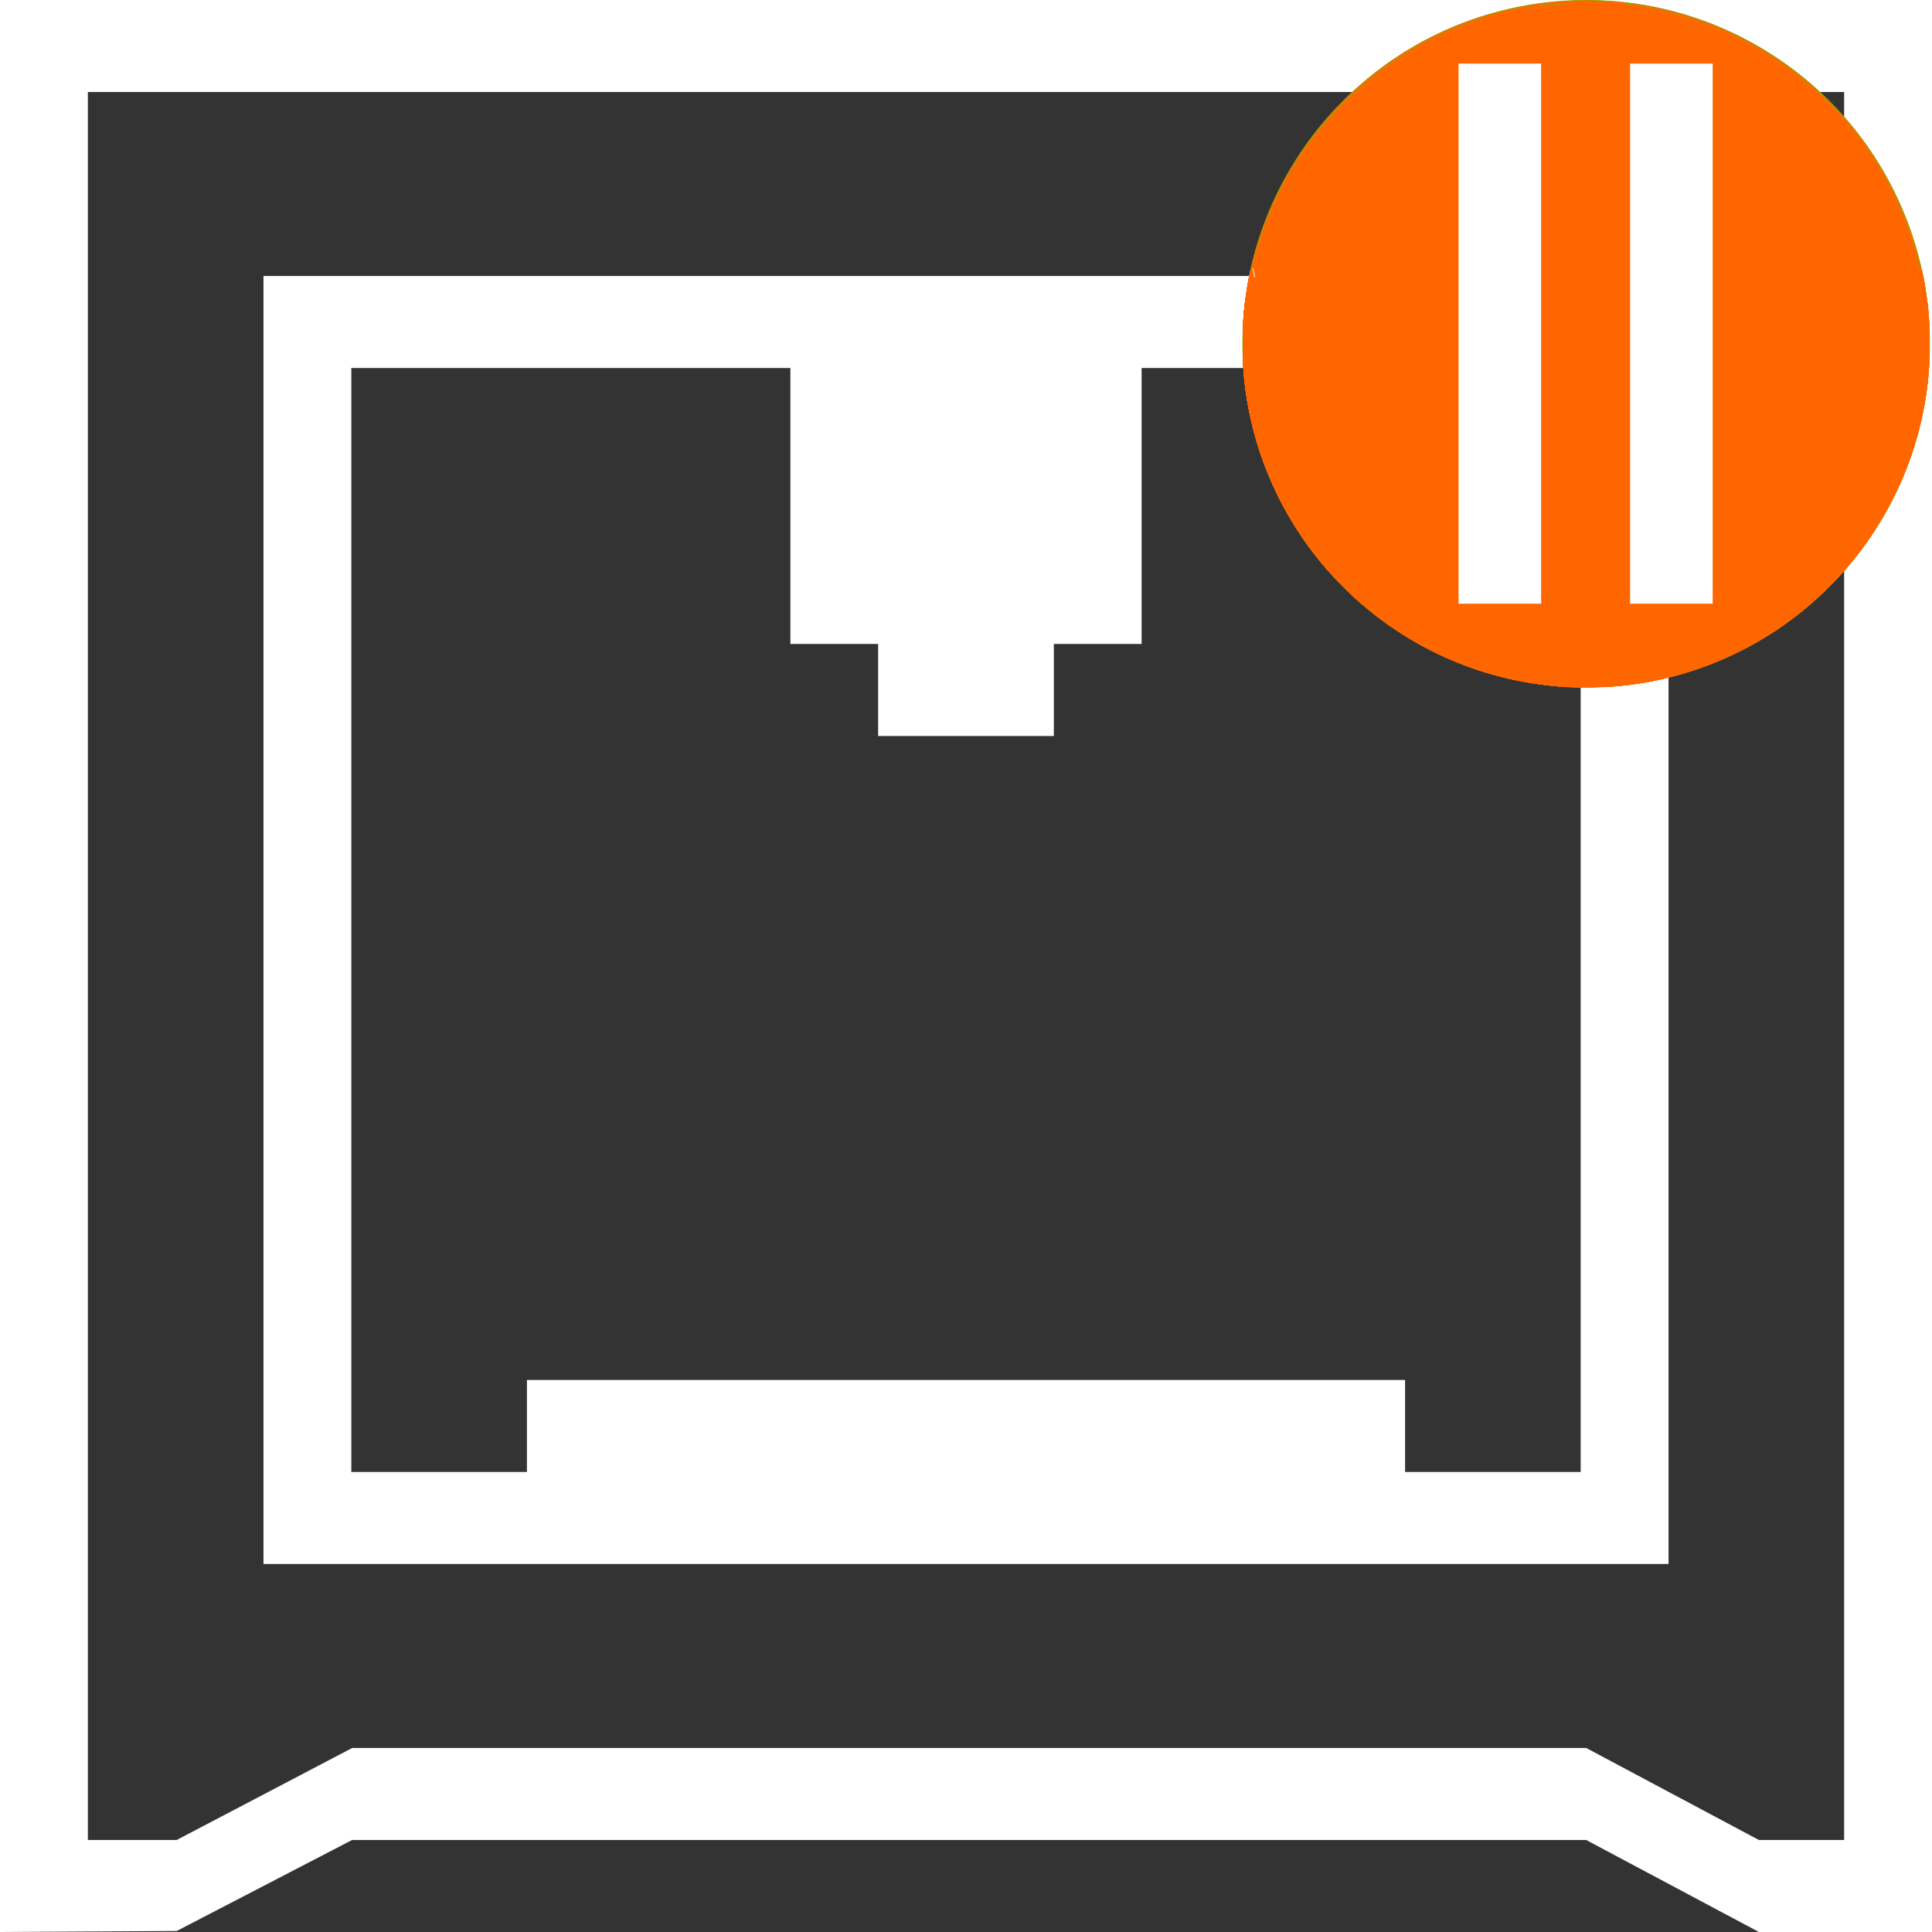<?xml version="1.0" encoding="UTF-8" standalone="no"?>
<svg
   xmlns:sketch="http://www.bohemiancoding.com/sketch/ns"
   xmlns:dc="http://purl.org/dc/elements/1.1/"
   xmlns:cc="http://creativecommons.org/ns#"
   xmlns:rdf="http://www.w3.org/1999/02/22-rdf-syntax-ns#"
   xmlns:svg="http://www.w3.org/2000/svg"
   xmlns="http://www.w3.org/2000/svg"
   xmlns:sodipodi="http://sodipodi.sourceforge.net/DTD/sodipodi-0.dtd"
   xmlns:inkscape="http://www.inkscape.org/namespaces/inkscape"
   width="19px"
   height="19px"
   viewBox="0 0 19 19"
   version="1.1"
   id="svg2"
   inkscape:version="0.91 r13725"
   sodipodi:docname="tab_monitor_paused.svg">
  <rect x="0" y="0" width="19" height="19" fill="#333333" stroke="none"/>
  <sodipodi:namedview
     pagecolor="#ff0000"
     bordercolor="#666666"
     borderopacity="1"
     objecttolerance="10"
     gridtolerance="10"
     guidetolerance="10"
     inkscape:pageopacity="0"
     inkscape:pageshadow="2"
     inkscape:window-width="1920"
     inkscape:window-height="1171"
     id="namedview13"
     showgrid="false"
     inkscape:zoom="32"
     inkscape:cx="17.095925"
     inkscape:cy="12.212707"
     inkscape:window-x="0"
     inkscape:window-y="0"
     inkscape:window-maximized="1"
     inkscape:current-layer="svg2" />
  <!-- Generator: Sketch 3.4.4 (17249) - http://www.bohemiancoding.com/sketch -->
  <title
     id="title4">Fill 1 Copy 3</title>
  <desc
     id="desc6">Created with Sketch.</desc>
  <defs
     id="defs8" />
  <g
     id="Page-1"
     sketch:type="MSPage"
     stroke-width="1"
     stroke="none"
     fill-rule="evenodd"
     fill="none"
     style="fill:#ffffff">
    <g
       id="HIG"
       sketch:type="MSArtboardGroup"
       transform="translate(-718, -2432)"
       fill="#FFFFFF"
       style="fill:#ffffff">
      <path
         d="M718,2432 L737,2432 L737,2432.905 L718,2432.905 L718,2432 L718,2432 Z M718,2450.095 L719.738,2450.095 L721.464,2449.19 L733.599,2449.19 L735.297,2450.095 L737,2450.095 L737,2451 L735.298,2451 L733.599,2450.095 L721.463,2450.095 L719.738,2450.99 L718,2451 L718,2450.095 L718,2450.095 Z M736.136,2432.905 L737,2432.905 L737,2450.095 L736.136,2450.095 L736.136,2432.905 L736.136,2432.905 Z M718,2432.905 L718.864,2432.905 L718.864,2450.095 L718,2450.095 L718,2432.905 L718,2432.905 Z M720.591,2434.714 L734.409,2434.714 L734.409,2447.381 L720.591,2447.381 L720.591,2434.714 L720.591,2434.714 Z M721.455,2435.619 L733.545,2435.619 L733.545,2446.476 L721.455,2446.476 L721.455,2435.619 L721.455,2435.619 Z M725.773,2435.619 L729.227,2435.619 L729.227,2438.333 L725.773,2438.333 L725.773,2435.619 L725.773,2435.619 Z M723.182,2445.571 L731.818,2445.571 L731.818,2446.476 L723.182,2446.476 L723.182,2445.571 L723.182,2445.571 Z M726.636,2438.333 L728.364,2438.333 L728.364,2439.238 L726.636,2439.238 L726.636,2438.333 L726.636,2438.333 Z"
         id="Fill-1-Copy-3"
         sketch:type="MSShapeGroup"
         style="fill:#ffffff" />
    </g>
  </g>
  <circle
     style="opacity:1;fill:#00ff00;fill-opacity:1;stroke:none;stroke-width:7.219;stroke-miterlimit:4;stroke-dasharray:none;stroke-opacity:1"
     id="path3349"
     cx="15.599"
     cy="3.381"
     r="3.381" />
  <path
     style="opacity:1;fill:#ff6600;fill-opacity:1;stroke:none;stroke-width:7.219;stroke-miterlimit:4;stroke-dasharray:none;stroke-opacity:1"
     d="M 15.021,6.697 C 14.324,6.574 13.721,6.257 13.212,5.746 12.731,5.264 12.412,4.658 12.287,3.993 c -0.06,-0.319 -0.06,-0.896 -0.001,-1.211 0.247,-1.316 1.197,-2.325 2.519,-2.675 0.158,-0.042 0.344,-0.061 0.686,-0.072 0.407,-0.013 0.509,-0.006 0.769,0.047 1.781,0.366 2.95,2.055 2.66,3.843 -0.228,1.408 -1.341,2.528 -2.756,2.775 -0.308,0.054 -0.834,0.053 -1.142,-0.001 l 0,-8e-7 z"
     id="path3416"
     inkscape:connector-curvature="0" />
  <path
     style="opacity:1;fill:#ff6600;fill-opacity:1;stroke:none;stroke-width:7.219;stroke-miterlimit:4;stroke-dasharray:none;stroke-opacity:1"
     d="M 15.493,6.758 C 15.297,6.753 15.124,6.733 14.93,6.694 14.338,6.575 13.796,6.303 13.336,5.892 13.231,5.798 13.097,5.659 13,5.542 12.608,5.071 12.35,4.499 12.259,3.899 c -0.045,-0.294 -0.051,-0.607 -0.018,-0.902 0.016,-0.143 0.055,-0.358 0.065,-0.362 0.003,-0.001 0.006,-0.001 0.007,-6.385e-4 7.12e-4,8.025e-4 -0.007,0.043 -0.017,0.093 -0.038,0.187 -0.055,0.387 -0.055,0.652 3.8e-5,0.304 0.02,0.515 0.07,0.736 0.126,0.557 0.384,1.057 0.769,1.492 0.062,0.07 0.229,0.236 0.301,0.299 0.403,0.352 0.834,0.586 1.33,0.722 0.311,0.085 0.565,0.114 0.951,0.109 0.304,-0.004 0.471,-0.024 0.714,-0.083 0.612,-0.149 1.155,-0.454 1.599,-0.896 0.591,-0.59 0.935,-1.356 0.984,-2.189 0.005,-0.088 0.005,-0.292 1.21e-4,-0.379 -0.007,-0.122 -0.019,-0.229 -0.039,-0.352 -0.01,-0.063 -0.031,-0.173 -0.038,-0.196 -0.002,-0.007 -7.89e-4,-0.009 0.005,-0.009 0.006,0 0.008,0.003 0.01,0.013 0.001,0.007 0.007,0.034 0.012,0.06 0.099,0.477 0.089,0.997 -0.03,1.482 -0.174,0.716 -0.59,1.366 -1.169,1.83 -0.412,0.33 -0.894,0.559 -1.405,0.668 -0.19,0.04 -0.4,0.066 -0.573,0.071 -0.044,0.001 -0.094,0.002 -0.111,0.003 -0.017,6.07e-4 -0.075,-1.328e-4 -0.129,-0.002 z"
     id="path3418"
     inkscape:connector-curvature="0" />
  <path
     style="opacity:1;fill:#ff6600;fill-opacity:1;stroke:none;stroke-width:7.219;stroke-miterlimit:4;stroke-dasharray:none;stroke-opacity:1"
     d="M 15.469,6.756 C 15.118,6.742 14.779,6.677 14.453,6.559 14.055,6.416 13.692,6.2 13.356,5.907 13.291,5.851 13.144,5.704 13.079,5.63 12.69,5.192 12.423,4.672 12.299,4.108 12.217,3.732 12.199,3.316 12.251,2.935 c 0.016,-0.121 0.047,-0.289 0.054,-0.296 0.006,-0.006 0.004,0.01 -0.012,0.091 -0.009,0.049 -0.017,0.094 -0.017,0.099 2.04e-4,0.005 0.002,9.766e-4 0.004,-0.01 0.017,-0.087 0.031,-0.159 0.035,-0.171 l 0.004,-0.015 3.279,0 c 3.119,0 3.279,3.326e-4 3.281,0.007 0.001,0.004 0.009,0.042 0.018,0.085 0.036,0.182 0.056,0.353 0.063,0.537 l 0.003,0.08 6.18e-4,-0.062 c 0.001,-0.144 -0.026,-0.387 -0.068,-0.587 -0.012,-0.058 -0.012,-0.063 -0.004,-0.055 0.01,0.01 0.045,0.203 0.061,0.332 0.014,0.119 0.02,0.208 0.022,0.352 0.003,0.203 -0.007,0.36 -0.034,0.553 -0.1,0.699 -0.427,1.357 -0.928,1.869 -0.565,0.577 -1.312,0.932 -2.112,1.002 -0.122,0.011 -0.314,0.016 -0.431,0.011 z m 0.094,-0.021 C 15.261,6.731 15.112,6.717 14.907,6.673 14.344,6.552 13.858,6.312 13.424,5.941 12.839,5.439 12.453,4.789 12.3,4.047 c -0.038,-0.184 -0.055,-0.391 -0.055,-0.665 0,-0.192 0.009,-0.355 0.026,-0.485 0.006,-0.044 0.007,-0.059 0.004,-0.056 -0.003,0.003 -0.017,0.129 -0.025,0.211 -0.009,0.098 -0.01,0.534 -0.002,0.637 0.017,0.213 0.047,0.389 0.101,0.58 0.138,0.492 0.361,0.909 0.7,1.307 0.058,0.068 0.28,0.289 0.35,0.35 0.234,0.2 0.459,0.352 0.709,0.476 0.348,0.174 0.748,0.29 1.115,0.324 0.111,0.01 0.18,0.013 0.365,0.012 l 0.178,-1.367e-4 -0.203,-0.003 0,-7e-7 z m 0.414,-0.01 c 0.139,-0.013 0.248,-0.032 0.403,-0.07 0.502,-0.124 0.958,-0.35 1.347,-0.669 0.173,-0.142 0.355,-0.325 0.495,-0.499 0.392,-0.485 0.64,-1.068 0.718,-1.689 0.015,-0.122 0.02,-0.194 0.022,-0.314 l 0.001,-0.121 -0.003,0.111 c -0.011,0.377 -0.081,0.736 -0.211,1.084 -0.374,0.996 -1.209,1.765 -2.236,2.058 -0.226,0.065 -0.42,0.099 -0.629,0.111 -0.109,0.006 -0.115,0.007 -0.039,0.005 0.039,-9.402e-4 0.098,-0.004 0.133,-0.008 z"
     id="path3420"
     inkscape:connector-curvature="0" />
  <path
     style="opacity:1;fill:#ff6600;fill-opacity:1;stroke:none;stroke-width:7.219;stroke-miterlimit:4;stroke-dasharray:none;stroke-opacity:1"
     d="m 15.465,6.756 c -0.2,-0.01 -0.353,-0.028 -0.525,-0.062 C 14.41,6.588 13.937,6.37 13.507,6.033 13.33,5.894 13.143,5.711 12.993,5.53 12.604,5.061 12.343,4.474 12.257,3.874 c -0.026,-0.18 -0.033,-0.291 -0.033,-0.496 6.4e-5,-0.182 0.005,-0.267 0.023,-0.414 0.016,-0.126 0.05,-0.317 0.058,-0.325 0.006,-0.006 0.004,0.008 -0.008,0.072 -0.007,0.039 -0.013,0.073 -0.013,0.076 1.91e-4,0.003 0.007,-0.026 0.015,-0.064 0.008,-0.039 0.016,-0.074 0.017,-0.079 l 0.003,-0.009 3.279,0 3.279,0 0.004,0.015 c 0.002,0.008 0.009,0.042 0.016,0.075 0.037,0.188 0.053,0.323 0.063,0.523 l 0.003,0.068 -0.002,-0.078 c -0.003,-0.147 -0.022,-0.31 -0.057,-0.494 -0.022,-0.116 -0.021,-0.113 -0.014,-0.105 0.011,0.011 0.049,0.223 0.065,0.365 0.016,0.142 0.018,0.184 0.018,0.375 -4.3e-5,0.228 -0.008,0.333 -0.039,0.537 -0.091,0.588 -0.355,1.169 -0.739,1.627 -0.093,0.111 -0.245,0.269 -0.341,0.354 -0.548,0.489 -1.225,0.784 -1.947,0.849 -0.12,0.011 -0.335,0.016 -0.441,0.011 z m 0.146,-0.02 c -0.034,-6.504e-4 -0.089,-6.504e-4 -0.123,0 -0.034,6.504e-4 -0.006,0.001 0.062,0.001 0.068,0 0.095,-5.32e-4 0.062,-0.001 z m 0.076,3.359e-4 c -0.003,-0.001 -0.007,-0.001 -0.01,0 -0.003,0.001 -4.88e-4,0.002 0.005,0.002 0.005,0 0.008,-8.867e-4 0.005,-0.002 z m -0.323,-0.006 c -0.032,-0.002 -0.081,-0.005 -0.109,-0.007 -0.087,-0.007 -0.107,-0.008 -0.06,-0.002 0.066,0.008 0.132,0.013 0.183,0.012 l 0.045,-3.91e-5 -0.059,-0.003 0,1.44e-5 z m 0.476,0.001 c -0.007,-8.664e-4 -0.018,-8.664e-4 -0.025,0 -0.007,8.664e-4 -0.001,0.002 0.013,0.002 0.014,0 0.02,-7.09e-4 0.013,-0.002 z m 0.132,-0.007 c 0.131,-0.011 0.253,-0.032 0.411,-0.071 0.04,-0.01 0.073,-0.019 0.072,-0.019 -9.02e-4,-9.019e-4 -0.03,0.005 -0.066,0.014 -0.172,0.042 -0.34,0.068 -0.513,0.079 -0.019,0.001 -0.019,0.001 0.004,0.002 0.013,3.75e-4 0.054,-0.002 0.092,-0.005 z m -0.829,-0.012 c -0.004,-9.778e-4 -0.011,-0.001 -0.016,-7.82e-5 -0.005,9.344e-4 -0.002,0.002 0.007,0.002 0.009,4.29e-5 0.013,-7.211e-4 0.009,-0.002 l 0,-7e-7 z m -0.042,-0.005 c -0.01,-0.002 -0.022,-0.003 -0.027,-0.003 -0.015,3.438e-4 0.014,0.006 0.031,0.006 0.012,3.9e-5 0.012,-2.813e-4 -0.004,-0.003 z M 14.993,6.69 C 14.645,6.626 14.313,6.509 14.018,6.35 13.773,6.217 13.551,6.059 13.336,5.864 l -0.043,-0.039 0.043,0.042 c 0.023,0.023 0.075,0.069 0.115,0.102 0.4,0.334 0.835,0.556 1.331,0.681 0.098,0.025 0.245,0.054 0.269,0.055 0.006,7.42e-5 -0.02,-0.006 -0.059,-0.013 z m 1.528,-0.072 c 0.067,-0.019 0.21,-0.067 0.208,-0.069 -8.22e-4,-8.227e-4 -0.033,0.009 -0.072,0.022 -0.039,0.013 -0.098,0.032 -0.133,0.041 -0.034,0.01 -0.063,0.019 -0.064,0.019 -0.004,0.004 0.01,2.5e-4 0.061,-0.014 z m 0.304,-0.104 c 0.511,-0.2 0.964,-0.522 1.326,-0.942 0.319,-0.37 0.548,-0.791 0.683,-1.256 0.012,-0.041 0.021,-0.076 0.02,-0.078 -6.91e-4,-0.002 -0.007,0.018 -0.014,0.045 -0.019,0.071 -0.078,0.245 -0.108,0.322 -0.171,0.431 -0.422,0.815 -0.75,1.144 -0.329,0.331 -0.722,0.59 -1.15,0.758 -0.046,0.018 -0.088,0.035 -0.092,0.037 -0.022,0.01 0.018,-0.004 0.086,-0.03 z m -3.619,-0.778 c -0.467,-0.476 -0.768,-1.036 -0.904,-1.681 -0.009,-0.044 -0.017,-0.077 -0.017,-0.073 -5.54e-4,0.011 0.023,0.122 0.041,0.196 0.098,0.396 0.263,0.762 0.489,1.092 0.084,0.121 0.211,0.282 0.291,0.367 0.048,0.051 0.175,0.18 0.177,0.18 8.44e-4,0 -0.034,-0.037 -0.078,-0.081 z m 5.67,-1.581 c 0.021,-0.092 0.034,-0.157 0.033,-0.162 -7.8e-4,-0.002 -0.005,0.013 -0.009,0.034 -0.004,0.021 -0.016,0.075 -0.026,0.121 -0.02,0.088 -0.02,0.086 -0.017,0.083 0.001,-0.001 0.01,-0.035 0.019,-0.076 z m 0.047,-0.234 c 0.02,-0.126 0.038,-0.297 0.037,-0.352 -4.34e-4,-0.018 -0.001,-0.021 -0.002,-0.01 -0.01,0.148 -0.02,0.238 -0.037,0.345 -0.012,0.075 -0.013,0.083 -0.01,0.08 8.58e-4,-8.952e-4 0.006,-0.03 0.012,-0.064 z m -6.639,0.038 c -9.9e-4,-0.004 -0.002,-0.002 -0.002,0.005 -7.9e-5,0.006 7.31e-4,0.01 0.002,0.007 0.001,-0.003 0.001,-0.008 1.45e-4,-0.012 z m -0.007,-0.05 c -0.003,-0.021 -0.006,-0.037 -0.007,-0.036 -9.91e-4,9.904e-4 4.25e-4,0.019 0.003,0.039 0.003,0.021 0.006,0.037 0.007,0.036 9.63e-4,-9.627e-4 -4.53e-4,-0.019 -0.003,-0.039 z m -0.011,-0.087 c -0.006,-0.057 -0.012,-0.136 -0.016,-0.204 -0.003,-0.055 -0.003,-0.057 -0.004,-0.021 -8.48e-4,0.058 0.017,0.282 0.022,0.268 9.15e-4,-0.003 -2.12e-4,-0.022 -0.003,-0.043 z M 12.244,3.309 c -6.25e-4,-0.046 -0.001,-0.008 -0.001,0.083 0,0.091 5.11e-4,0.129 0.001,0.083 6.25e-4,-0.046 6.25e-4,-0.12 0,-0.166 z m 6.719,0.158 c -7.75e-4,-0.012 -0.001,-0.002 -0.001,0.022 0,0.025 6.34e-4,0.035 0.001,0.022 7.75e-4,-0.012 7.75e-4,-0.033 0,-0.045 z M 12.256,3.034 c 0.002,-0.028 0.005,-0.063 0.006,-0.078 l 0.002,-0.027 -0.004,0.025 c -0.007,0.047 -0.016,0.172 -0.015,0.212 5.42e-4,0.037 8.1e-4,0.035 0.004,-0.021 0.002,-0.033 0.005,-0.083 0.007,-0.111 z m 0.011,-0.128 c -9.35e-4,-0.005 -0.002,-0.002 -0.002,0.007 -4.3e-5,0.009 7.21e-4,0.013 0.002,0.009 9.78e-4,-0.004 0.001,-0.011 7.9e-5,-0.016 z m 0.004,-0.031 c -9.34e-4,-0.005 -0.002,-0.002 -0.002,0.007 -4.3e-5,0.009 7.21e-4,0.013 0.002,0.009 9.78e-4,-0.004 0.001,-0.011 7.9e-5,-0.016 z m 0.004,-0.025 c -9.9e-4,-0.004 -0.002,-0.002 -0.002,0.005 -8e-5,0.006 7.31e-4,0.01 0.002,0.007 0.001,-0.003 0.001,-0.008 1.44e-4,-0.012 z m 0.004,-0.029 c -0.001,-0.003 -0.002,-0.002 -0.002,0.002 -1.7e-4,0.004 7.54e-4,0.006 0.002,0.005 0.001,-0.001 0.001,-0.005 3.08e-4,-0.007 z m 0.004,-0.022 c -9.9e-4,-0.004 -0.002,-0.002 -0.002,0.005 -7.9e-5,0.006 7.31e-4,0.01 0.002,0.007 0.001,-0.003 0.001,-0.008 1.45e-4,-0.012 z"
     id="path3422"
     inkscape:connector-curvature="0" />
  <path
     style="opacity:1;fill:#ff6600;fill-opacity:1;stroke:none;stroke-width:7.219;stroke-miterlimit:4;stroke-dasharray:none;stroke-opacity:1"
     d="M 15.459,6.756 C 15.266,6.746 15.144,6.732 14.992,6.705 14.383,6.593 13.842,6.33 13.366,5.916 13.296,5.855 13.143,5.703 13.073,5.624 c -0.467,-0.526 -0.758,-1.182 -0.832,-1.875 -0.028,-0.262 -0.025,-0.55 0.008,-0.803 0.018,-0.137 0.051,-0.309 0.059,-0.309 0.002,0 0.003,0.004 0.002,0.009 -0.005,0.023 -0.015,0.078 -0.013,0.08 8.33e-4,8.326e-4 0.006,-0.019 0.011,-0.044 l 0.01,-0.046 3.28,-9.788e-4 3.28,-9.789e-4 0.003,0.011 c 0.002,0.006 0.006,0.024 0.009,0.04 0.004,0.016 0.007,0.026 0.007,0.021 1.6e-4,-0.004 -0.002,-0.018 -0.005,-0.031 -0.003,-0.013 -0.006,-0.028 -0.006,-0.033 -1.21e-4,-0.008 5.7e-4,-0.009 0.005,-0.004 0.005,0.006 0.022,0.081 0.037,0.17 0.037,0.218 0.05,0.387 0.046,0.625 -0.003,0.202 -0.016,0.342 -0.048,0.529 -0.096,0.559 -0.34,1.096 -0.702,1.544 -0.141,0.175 -0.333,0.366 -0.511,0.509 -0.182,0.146 -0.383,0.276 -0.597,0.384 -0.428,0.216 -0.891,0.337 -1.368,0.356 -0.087,0.004 -0.235,0.004 -0.289,0.001 z m -0.055,-0.022 c -8.95e-4,-8.153e-4 -0.03,-0.002 -0.064,-0.003 -0.034,-0.001 -0.049,-6.688e-4 -0.033,7.656e-4 0.034,0.003 0.1,0.005 0.097,0.003 z m 0.501,-0.005 c -0.007,-8.664e-4 -0.018,-8.664e-4 -0.025,0 -0.007,8.664e-4 -0.001,0.002 0.013,0.002 0.014,0 0.02,-7.09e-4 0.013,-0.002 z m -0.643,-0.004 c -0.006,-8.914e-4 -0.016,-9.094e-4 -0.023,-3.91e-5 -0.007,8.692e-4 -0.002,0.002 0.011,0.002 0.013,3.91e-5 0.019,-6.894e-4 0.013,-0.002 l 0,-8e-7 z m 0.695,0 c -0.006,-8.914e-4 -0.016,-9.094e-4 -0.023,-3.91e-5 -0.007,8.692e-4 -0.002,0.002 0.011,0.002 0.013,3.91e-5 0.019,-6.894e-4 0.013,-0.002 l 0,-8e-7 z m -0.74,-0.004 c -0.005,-9.273e-4 -0.014,-9.511e-4 -0.02,-5.46e-5 -0.006,8.98e-4 -0.002,0.002 0.009,0.002 0.011,3.91e-5 0.016,-7.055e-4 0.011,-0.002 l 0,1.1e-6 z m 0.885,-0.011 c 0.072,-0.01 0.193,-0.033 0.191,-0.036 -9.3e-4,-9.309e-4 -0.029,0.004 -0.062,0.01 -0.072,0.014 -0.126,0.022 -0.205,0.032 -0.043,0.005 -0.05,0.007 -0.024,0.005 0.019,-0.001 0.064,-0.006 0.1,-0.012 z m -0.963,0.003 c -0.003,-0.001 -0.007,-0.001 -0.01,0 -0.003,0.001 -4.88e-4,0.002 0.005,0.002 0.005,0 0.008,-8.868e-4 0.005,-0.002 z m -0.035,-0.004 c -0.003,-0.001 -0.007,-0.001 -0.01,0 -0.003,0.001 -4.89e-4,0.002 0.005,0.002 0.005,0 0.008,-8.867e-4 0.005,-0.002 z m -0.023,-0.004 c -0.003,-0.001 -0.007,-0.001 -0.01,0 -0.003,0.001 -4.88e-4,0.002 0.005,0.002 0.005,0 0.008,-8.868e-4 0.005,-0.002 z m -0.058,-0.009 c -0.006,-0.002 -0.016,-0.003 -0.021,-0.003 -0.009,0 -0.009,3.203e-4 0.002,0.003 0.006,0.002 0.016,0.003 0.021,0.003 0.009,0 0.009,-3.203e-4 -0.002,-0.003 z m -0.068,-0.012 C 14.824,6.657 14.689,6.622 14.579,6.587 c -0.034,-0.011 -0.063,-0.019 -0.064,-0.018 -0.002,0.002 0.086,0.03 0.175,0.055 0.092,0.026 0.271,0.067 0.293,0.068 0.005,3.1e-6 -0.007,-0.003 -0.027,-0.008 z m 1.354,-0.013 c -0.001,-0.001 -0.005,-0.001 -0.007,-3.085e-4 -0.003,0.001 -0.002,0.002 0.002,0.002 0.004,1.68e-4 0.006,-7.539e-4 0.005,-0.002 l 0,3e-7 z m 0.018,-0.004 c -0.003,-0.001 -0.007,-0.001 -0.01,0 -0.003,0.001 -4.88e-4,0.002 0.005,0.002 0.005,0 0.008,-8.868e-4 0.005,-0.002 z m 0.018,-0.004 c -0.001,-0.001 -0.005,-0.001 -0.007,-3.085e-4 -0.003,0.001 -0.002,0.002 0.002,0.002 0.004,1.68e-4 0.006,-7.539e-4 0.005,-0.002 l 0,3e-7 z m 0.016,-0.004 c -0.001,-0.001 -0.005,-0.001 -0.007,-3.086e-4 -0.003,0.001 -0.002,0.002 0.002,0.002 0.004,1.679e-4 0.006,-7.539e-4 0.005,-0.002 l 0,4e-7 z m 0.034,-0.007 c 0.021,-0.007 0.013,-0.007 -0.012,-3.828e-4 -0.011,0.003 -0.016,0.005 -0.012,0.005 0.004,3.9e-5 0.015,-0.002 0.023,-0.005 l 0,-4e-7 z m 0.028,-0.008 c -0.001,-0.001 -0.005,-0.001 -0.007,-3.086e-4 -0.003,0.001 -0.002,0.002 0.002,0.002 0.004,1.679e-4 0.006,-7.539e-4 0.005,-0.002 l 0,4e-7 z m 0.047,-0.012 c -0.001,-0.001 -0.005,-0.001 -0.007,-3.085e-4 -0.003,0.001 -0.002,0.002 0.002,0.002 0.004,1.68e-4 0.006,-7.539e-4 0.005,-0.002 l 0,3e-7 z m 0.027,-0.008 c -0.001,-0.001 -0.005,-0.001 -0.007,-3.085e-4 -0.003,0.001 -0.002,0.002 0.002,0.002 0.004,1.68e-4 0.006,-7.539e-4 0.005,-0.002 l 0,3e-7 z m 0.027,-0.008 c -0.001,-0.001 -0.005,-0.001 -0.007,-3.085e-4 -0.003,0.001 -0.002,0.002 0.002,0.002 0.004,1.68e-4 0.006,-7.539e-4 0.005,-0.002 l 0,3e-7 z m 0.034,-0.009 c 0.005,-0.002 0.006,-0.003 0.002,-0.003 -0.003,0 -0.009,0.002 -0.014,0.003 -0.005,0.002 -0.006,0.003 -0.002,0.003 0.003,0 0.009,-0.002 0.014,-0.003 z m 0.051,-0.016 c 0.005,-0.002 0.006,-0.003 0.002,-0.003 -0.003,0 -0.009,0.002 -0.014,0.003 -0.005,0.002 -0.006,0.003 -0.002,0.003 0.003,0 0.009,-0.002 0.014,-0.003 z m -2.1,-0.025 c -9.94e-4,-9.941e-4 -0.02,-0.008 -0.043,-0.016 -0.102,-0.035 -0.23,-0.09 -0.346,-0.146 -0.095,-0.047 -0.16,-0.082 -0.285,-0.158 -0.01,-0.006 -0.01,-0.006 -0.004,-4.577e-4 0.012,0.01 0.102,0.064 0.176,0.104 0.137,0.075 0.319,0.156 0.465,0.207 0.031,0.011 0.04,0.013 0.037,0.01 z m 2.204,-0.011 c 0.004,-0.003 0.003,-0.003 -0.004,-0.001 -0.005,0.001 -0.012,0.004 -0.016,0.006 -0.004,0.003 -0.003,0.003 0.004,0.001 0.005,-0.001 0.012,-0.004 0.016,-0.006 z m 0.043,-0.015 c 0.003,-0.002 0.004,-0.004 0.002,-0.004 -0.002,0 -0.006,0.002 -0.01,0.004 -0.003,0.002 -0.004,0.004 -0.002,0.004 0.002,0 0.006,-0.002 0.01,-0.004 z m 0.031,-0.012 c 0.003,-0.002 0.004,-0.004 0.002,-0.004 -0.002,0 -0.006,0.002 -0.01,0.004 -0.003,0.002 -0.004,0.004 -0.002,0.004 0.002,0 0.006,-0.002 0.01,-0.004 z m 0.057,-0.022 c 0.025,-0.01 0.044,-0.019 0.044,-0.019 -0.001,-0.001 -0.089,0.033 -0.092,0.036 -0.004,0.004 0.007,2.953e-4 0.049,-0.016 z m 0.076,-0.031 c 0.013,-0.006 0.023,-0.011 0.022,-0.012 -8.12e-4,-8.12e-4 -0.013,0.004 -0.026,0.01 -0.031,0.014 -0.028,0.016 0.004,0.002 z m 0.047,-0.021 c 0.007,-0.004 0.012,-0.007 0.01,-0.007 -0.002,0 -0.01,0.003 -0.018,0.007 -0.007,0.004 -0.012,0.007 -0.01,0.007 0.002,0 0.01,-0.003 0.018,-0.007 z m 0.043,-0.02 c 0.012,-0.006 0.02,-0.011 0.018,-0.011 -0.002,0 -0.014,0.005 -0.025,0.011 -0.012,0.006 -0.02,0.011 -0.018,0.011 0.002,0 0.014,-0.005 0.025,-0.011 z m 0.082,-0.039 c 0.324,-0.162 0.606,-0.364 0.867,-0.621 l 0.068,-0.067 -0.078,0.074 c -0.136,0.129 -0.212,0.194 -0.334,0.286 -0.162,0.122 -0.318,0.219 -0.506,0.316 -0.043,0.022 -0.077,0.04 -0.075,0.04 0.002,4.96e-5 0.028,-0.012 0.058,-0.027 z M 13.823,6.238 c 0,-0.001 -0.018,-0.014 -0.041,-0.028 -0.019,-0.012 -0.006,-2.516e-4 0.018,0.015 0.022,0.014 0.023,0.015 0.023,0.013 z m -0.078,-0.051 c 0,-0.001 -0.014,-0.011 -0.03,-0.022 -0.017,-0.011 -0.028,-0.018 -0.026,-0.015 0.004,0.004 0.052,0.038 0.055,0.039 5.37e-4,1.25e-4 9.77e-4,-5.978e-4 9.77e-4,-0.002 z m -0.062,-0.043 c 0,-9.279e-4 -0.006,-0.005 -0.013,-0.01 l -0.013,-0.008 0.012,0.01 c 0.012,0.01 0.014,0.011 0.014,0.008 z m -0.029,-0.021 c -0.001,-0.002 -0.01,-0.009 -0.021,-0.016 -0.022,-0.015 -0.019,-0.01 0.005,0.007 0.016,0.012 0.019,0.014 0.016,0.009 z m -0.042,-0.03 c 0,-8.112e-4 -0.003,-0.004 -0.007,-0.007 -0.006,-0.005 -0.006,-0.005 -0.002,0.001 0.005,0.007 0.008,0.009 0.008,0.005 z m -0.016,-0.012 c 0,-9.486e-4 -0.011,-0.01 -0.024,-0.02 -0.013,-0.01 -0.022,-0.016 -0.019,-0.012 0.005,0.006 0.04,0.033 0.042,0.034 5.37e-4,1.106e-4 9.76e-4,-5.752e-4 9.76e-4,-0.002 z m -0.051,-0.039 c 0,-7.445e-4 -0.026,-0.023 -0.058,-0.048 -0.032,-0.026 -0.084,-0.07 -0.116,-0.098 -0.032,-0.028 -0.045,-0.038 -0.027,-0.022 0.026,0.025 0.116,0.102 0.182,0.155 0.018,0.014 0.02,0.016 0.02,0.013 z m 4.512,-0.369 0.029,-0.03 -0.03,0.029 c -0.017,0.016 -0.03,0.03 -0.03,0.03 0,0.003 0.004,-0.001 0.031,-0.029 z m -4.958,-0.049 c -0.091,-0.099 -0.202,-0.239 -0.281,-0.354 -0.032,-0.048 -0.05,-0.071 -0.041,-0.055 0.018,0.032 0.121,0.173 0.183,0.252 0.069,0.086 0.173,0.205 0.18,0.205 8.75e-4,0 -0.018,-0.022 -0.042,-0.048 z m 5.02,-0.017 c 0,-0.003 -0.004,1.679e-4 -0.02,0.017 l -0.017,0.019 0.019,-0.017 c 0.01,-0.01 0.019,-0.018 0.019,-0.019 z m 0.082,-0.097 c 0.126,-0.153 0.249,-0.334 0.345,-0.507 0.056,-0.101 0.167,-0.332 0.162,-0.337 -7.96e-4,-7.955e-4 -0.014,0.026 -0.028,0.06 -0.129,0.296 -0.306,0.577 -0.525,0.835 -0.02,0.024 -0.028,0.034 -0.017,0.022 0.011,-0.011 0.039,-0.044 0.063,-0.073 z M 12.77,5.197 c -0.044,-0.066 -0.127,-0.208 -0.158,-0.271 -0.011,-0.021 -0.02,-0.039 -0.021,-0.039 -0.005,0 0.074,0.146 0.122,0.225 0.036,0.058 0.06,0.096 0.062,0.096 0.001,0 -0.001,-0.005 -0.005,-0.011 z M 12.585,4.875 c -0.006,-0.016 -0.066,-0.138 -0.066,-0.135 -1.01e-4,0.002 0.009,0.022 0.02,0.045 0.011,0.023 0.026,0.055 0.033,0.07 0.007,0.016 0.014,0.028 0.015,0.028 0.001,0 3.9e-4,-0.004 -0.002,-0.009 z M 12.502,4.695 c -0.009,-0.021 -0.017,-0.037 -0.018,-0.036 -7.76e-4,7.756e-4 0.006,0.018 0.015,0.039 0.009,0.021 0.017,0.037 0.018,0.036 7.59e-4,-7.59e-4 -0.006,-0.018 -0.015,-0.039 z m 6.225,-0.07 c 0.008,-0.02 0.014,-0.036 0.013,-0.037 -8.3e-4,-8.3e-4 -0.007,0.013 -0.014,0.031 -0.007,0.018 -0.014,0.034 -0.015,0.037 -0.001,0.003 -0.001,0.005 0,0.005 0.001,0 0.008,-0.016 0.016,-0.036 l -1.9e-5,0 z m -6.254,-7.609e-4 c -0.006,-0.014 -0.011,-0.025 -0.012,-0.025 -8.1e-4,8.099e-4 0.003,0.013 0.009,0.028 0.006,0.014 0.011,0.025 0.012,0.025 7.73e-4,-7.733e-4 -0.003,-0.013 -0.009,-0.028 z m -0.021,-0.055 c -0.005,-0.012 -0.009,-0.021 -0.01,-0.021 -8.06e-4,8.057e-4 0.002,0.011 0.007,0.024 0.005,0.012 0.009,0.021 0.01,0.021 8.05e-4,-8.057e-4 -0.002,-0.011 -0.007,-0.024 z m 6.299,-0.006 c 0.002,-0.007 0.002,-0.008 -0.001,-0.004 -0.002,0.003 -0.005,0.01 -0.006,0.016 -0.002,0.007 -0.002,0.008 0.001,0.004 0.002,-0.003 0.005,-0.01 0.006,-0.016 z m 0.015,-0.043 c 0.002,-0.008 0.001,-0.007 -0.003,0.002 -0.003,0.006 -0.006,0.016 -0.008,0.021 -0.002,0.008 -0.001,0.007 0.003,-0.002 0.003,-0.006 0.006,-0.016 0.008,-0.021 z m -6.332,0.002 c -0.004,-0.01 -0.007,-0.018 -0.008,-0.017 -8.26e-4,8.264e-4 0.001,0.01 0.005,0.02 0.004,0.01 0.007,0.018 0.008,0.017 8.26e-4,-8.264e-4 -0.001,-0.01 -0.005,-0.02 z m 6.358,-0.075 c 0.011,-0.032 0.019,-0.06 0.019,-0.062 -1.64e-4,-0.002 -0.009,0.021 -0.02,0.053 -0.024,0.07 -0.025,0.073 -0.022,0.07 0.001,-0.001 0.011,-0.028 0.022,-0.06 z M 12.403,4.436 c -0.009,-0.028 -0.017,-0.049 -0.018,-0.047 -4.38e-4,0.006 0.031,0.1 0.033,0.099 8.22e-4,-8.221e-4 -0.006,-0.024 -0.016,-0.052 z m -0.026,-0.083 c -0.003,-0.009 -0.005,-0.015 -0.006,-0.014 -8.79e-4,8.789e-4 5.63e-4,0.009 0.003,0.018 0.003,0.009 0.005,0.015 0.006,0.014 8.79e-4,-8.789e-4 -5.63e-4,-0.009 -0.003,-0.018 z m 6.449,-0.016 c 0,-0.003 -0.002,2.93e-4 -0.005,0.008 -0.003,0.008 -0.005,0.016 -0.005,0.02 0,0.003 0.002,-2.93e-4 0.005,-0.008 0.003,-0.008 0.005,-0.016 0.005,-0.02 z m -6.461,-0.023 c -0.003,-0.009 -0.005,-0.015 -0.006,-0.014 -8.78e-4,8.789e-4 5.64e-4,0.009 0.003,0.018 0.003,0.009 0.005,0.015 0.006,0.014 8.79e-4,-8.789e-4 -5.63e-4,-0.009 -0.003,-0.018 z m 6.469,-0.004 c 0,-0.004 -0.001,-0.003 -0.003,0.002 -0.002,0.004 -0.003,0.01 -0.003,0.014 0,0.004 0.001,0.003 0.003,-0.002 0.002,-0.004 0.003,-0.01 0.003,-0.014 z m -6.48,-0.037 c -0.003,-0.01 -0.005,-0.017 -0.006,-0.017 -8.95e-4,8.952e-4 4.35e-4,0.01 0.003,0.02 0.003,0.01 0.005,0.017 0.006,0.017 8.95e-4,-8.952e-4 -4.35e-4,-0.01 -0.003,-0.02 z m 6.487,0.009 c -0.001,-0.003 -0.002,-0.002 -0.002,0.002 -1.68e-4,0.004 7.54e-4,0.006 0.002,0.005 0.001,-0.001 0.001,-0.005 3.08e-4,-0.007 l 0,0 z m 0.009,-0.027 c 0,-0.004 -0.001,-0.003 -0.003,0.002 -0.002,0.004 -0.003,0.01 -0.003,0.014 0,0.004 0.001,0.003 0.003,-0.002 0.002,-0.004 0.003,-0.01 0.003,-0.014 z m -6.519,-0.068 c -0.008,-0.032 -0.015,-0.056 -0.016,-0.054 -5.33e-4,0.007 0.028,0.12 0.03,0.116 6.31e-4,-0.002 -0.006,-0.03 -0.014,-0.062 z m 6.526,0.036 c -0.001,-0.003 -0.002,-0.002 -0.002,0.002 -1.68e-4,0.004 7.54e-4,0.006 0.002,0.005 0.001,-0.001 0.001,-0.005 3.08e-4,-0.007 l 0,0 z m 0.004,-0.016 c -0.001,-0.003 -0.002,-0.002 -0.002,0.002 -1.68e-4,0.004 7.54e-4,0.006 0.002,0.005 0.001,-0.001 0.001,-0.005 3.09e-4,-0.007 l -1e-6,0 z m 0.004,-0.016 c -0.001,-0.003 -0.002,-0.002 -0.002,0.002 -1.68e-4,0.004 7.54e-4,0.006 0.002,0.005 0.001,-0.001 0.001,-0.005 3.09e-4,-0.007 l 0,0 z m 0.004,-0.016 c -0.001,-0.003 -0.002,-0.002 -0.002,0.002 -1.68e-4,0.004 7.54e-4,0.006 0.002,0.005 0.001,-0.001 0.001,-0.005 3.08e-4,-0.007 l 0,0 z m 0.004,-0.016 c -0.001,-0.003 -0.002,-0.002 -0.002,0.002 -1.68e-4,0.004 7.54e-4,0.006 0.002,0.005 0.001,-0.001 0.001,-0.005 3.08e-4,-0.007 l 0,0 z m 0.008,-0.032 c 0,-0.006 -6.51e-4,-0.006 -0.003,0.002 -0.002,0.005 -0.003,0.013 -0.003,0.018 0,0.006 6.51e-4,0.006 0.003,-0.002 0.002,-0.005 0.003,-0.013 0.003,-0.018 z m -6.567,-0.01 c -0.001,-0.003 -0.002,-0.002 -0.002,0.002 -1.69e-4,0.004 7.54e-4,0.006 0.002,0.005 0.001,-0.001 0.001,-0.005 3.08e-4,-0.007 z m 6.575,-0.025 c 0,-0.006 -6.51e-4,-0.006 -0.003,0.002 -0.002,0.005 -0.003,0.013 -0.003,0.018 0,0.006 6.51e-4,0.006 0.003,-0.002 0.002,-0.005 0.003,-0.013 0.003,-0.018 z m -6.579,0.005 c -0.001,-0.003 -0.002,-4.883e-4 -0.002,0.005 0,0.005 8.87e-4,0.008 0.002,0.005 0.001,-0.003 0.001,-0.007 0,-0.01 z m -0.005,-0.024 c -0.002,-0.008 -0.004,-0.013 -0.004,-0.013 -9.55e-4,9.548e-4 -5.33e-4,0.008 9.37e-4,0.016 0.002,0.008 0.004,0.013 0.004,0.013 9.55e-4,-9.548e-4 5.33e-4,-0.008 -9.37e-4,-0.016 z m 6.587,-0.003 c -0.001,-0.003 -0.002,-4.882e-4 -0.002,0.005 0,0.005 8.86e-4,0.008 0.002,0.005 0.001,-0.003 0.001,-0.007 0,-0.01 z m 0.012,-0.054 c 0,-0.005 -0.002,7.813e-4 -0.005,0.014 -0.003,0.013 -0.005,0.026 -0.005,0.029 4.59e-4,0.009 0.01,-0.032 0.01,-0.043 z m -6.606,0.026 c -0.001,-0.003 -0.002,-4.883e-4 -0.002,0.005 0,0.005 8.86e-4,0.008 0.002,0.005 0.001,-0.003 0.001,-0.007 0,-0.01 z m -0.004,-0.02 c -0.001,-0.003 -0.002,-4.882e-4 -0.002,0.005 0,0.005 8.87e-4,0.008 0.002,0.005 0.001,-0.003 0.001,-0.007 0,-0.01 z m -0.004,-0.02 c -0.001,-0.003 -0.002,-4.883e-4 -0.002,0.005 0,0.005 8.87e-4,0.008 0.002,0.005 0.001,-0.003 0.001,-0.007 0,-0.01 z m 6.617,-0.008 c -0.001,-0.003 -0.002,-0.002 -0.002,0.002 -1.68e-4,0.004 7.54e-4,0.006 0.002,0.005 0.001,-0.001 0.001,-0.005 3.09e-4,-0.007 l -1e-6,0 z m 0.004,-0.028 c -0.001,-0.003 -0.002,-4.882e-4 -0.002,0.005 0,0.005 8.87e-4,0.008 0.002,0.005 0.001,-0.003 0.001,-0.007 0,-0.01 z m -6.629,-0.008 c -0.001,-0.003 -0.002,-0.002 -0.002,0.002 -1.69e-4,0.004 7.54e-4,0.006 0.002,0.005 0.001,-0.001 0.001,-0.005 3.08e-4,-0.007 z m 6.633,-0.014 c -9.9e-4,-0.004 -0.002,-0.002 -0.002,0.005 -7.8e-5,0.006 7.31e-4,0.01 0.002,0.007 0.001,-0.003 0.001,-0.008 1.44e-4,-0.012 l 0,0 z M 12.278,3.934 c -0.001,-0.003 -0.002,-4.883e-4 -0.002,0.005 0,0.005 8.87e-4,0.008 0.002,0.005 0.001,-0.003 0.001,-0.007 0,-0.01 z m 6.641,-0.01 c -9.91e-4,-0.004 -0.002,-0.002 -0.002,0.005 -7.8e-5,0.006 7.31e-4,0.01 0.002,0.007 0.001,-0.003 0.001,-0.008 1.44e-4,-0.012 l 1e-6,0 z m -6.645,-0.016 c -9.9e-4,-0.004 -0.002,-0.002 -0.002,0.005 -8e-5,0.006 7.31e-4,0.01 0.002,0.007 0.001,-0.003 0.001,-0.008 1.44e-4,-0.012 z m 6.648,-0.008 c -9.91e-4,-0.004 -0.002,-0.002 -0.002,0.005 -7.8e-5,0.006 7.31e-4,0.01 0.002,0.007 0.001,-0.003 0.001,-0.008 1.45e-4,-0.012 l 0,0 z M 12.271,3.881 c -9.9e-4,-0.004 -0.002,-0.002 -0.002,0.005 -8e-5,0.006 7.3e-4,0.01 0.002,0.007 0.001,-0.003 0.001,-0.008 1.45e-4,-0.012 z m 6.656,-0.008 c -9.83e-4,-0.004 -0.002,-6.836e-4 -0.002,0.007 0,0.008 8.04e-4,0.011 0.002,0.007 9.83e-4,-0.004 9.83e-4,-0.01 0,-0.014 z m -6.66,-0.027 c -9.83e-4,-0.004 -0.002,-6.836e-4 -0.002,0.007 0,0.008 8.04e-4,0.011 0.002,0.007 9.82e-4,-0.004 9.82e-4,-0.01 0,-0.014 z m 6.664,0 c -9.82e-4,-0.004 -0.002,-6.836e-4 -0.002,0.007 0,0.008 8.04e-4,0.011 0.002,0.007 9.83e-4,-0.004 9.83e-4,-0.01 0,-0.014 z m -6.668,-0.035 c -8.98e-4,-0.006 -0.002,-0.002 -0.002,0.009 -2.9e-5,0.011 7.05e-4,0.016 0.002,0.011 9.28e-4,-0.005 9.52e-4,-0.014 5.4e-5,-0.02 z m 6.676,-0.021 c -1.92e-4,-0.011 -7.87e-4,-0.01 -0.003,0.006 -0.004,0.027 -0.004,0.049 3.79e-4,0.025 0.002,-0.01 0.003,-0.024 0.003,-0.031 z m -6.683,-0.055 c -0.003,-0.033 -0.006,-0.082 -0.008,-0.109 l -0.003,-0.049 0.002,0.055 c 0.002,0.062 0.01,0.167 0.013,0.164 9.87e-4,-9.865e-4 -3.21e-4,-0.029 -0.003,-0.062 z m 6.686,0.019 c -9.34e-4,-0.005 -0.002,-0.002 -0.002,0.007 -4.3e-5,0.009 7.21e-4,0.013 0.002,0.009 9.78e-4,-0.004 0.001,-0.011 7.8e-5,-0.016 l 1e-6,0 z m 0.008,-0.073 c -1.36e-4,-0.016 -4.16e-4,-0.015 -0.003,0.006 -0.002,0.013 -0.003,0.031 -0.003,0.041 1.37e-4,0.016 4.17e-4,0.015 0.003,-0.006 0.002,-0.013 0.003,-0.031 0.003,-0.041 z m 0.004,-0.056 c -8.67e-4,-0.007 -0.002,-0.001 -0.002,0.013 0,0.014 7.09e-4,0.02 0.002,0.013 8.66e-4,-0.007 8.66e-4,-0.018 0,-0.025 z m 0.004,-0.057 c -8.43e-4,-0.008 -0.002,-0.001 -0.002,0.015 0,0.016 6.9e-4,0.023 0.002,0.015 8.42e-4,-0.008 8.42e-4,-0.021 0,-0.029 z m 0.004,-0.332 c -8.45e-4,-0.008 -0.002,-0.002 -0.002,0.013 0,0.015 6.75e-4,0.022 0.002,0.015 8.62e-4,-0.007 8.77e-4,-0.019 3.9e-5,-0.027 l -8e-6,0 z m -0.004,-0.072 c -8.25e-4,-0.009 -0.002,-0.003 -0.002,0.015 0,0.017 6.61e-4,0.025 0.002,0.017 8.39e-4,-0.008 8.5e-4,-0.022 3.9e-5,-0.031 l -1.4e-5,0 z m -6.711,-0.031 c -8.19e-4,-0.009 -0.002,-6.634e-4 -0.002,0.019 1.2e-5,0.019 6.82e-4,0.027 0.002,0.016 8.07e-4,-0.01 7.97e-4,-0.026 -2.2e-5,-0.035 z m 6.707,-0.025 c -8.46e-4,-0.008 -0.002,-0.002 -0.002,0.013 0,0.015 6.74e-4,0.022 0.002,0.015 8.63e-4,-0.007 8.77e-4,-0.019 3.9e-5,-0.027 l -7e-6,0 z M 12.251,3.07 c -8.25e-4,-0.009 -0.002,-0.003 -0.002,0.015 -1.4e-5,0.017 6.61e-4,0.025 0.002,0.017 8.4e-4,-0.008 8.51e-4,-0.022 2.6e-5,-0.031 z m 6.698,-0.019 c -0.002,-0.02 -0.004,-0.035 -0.005,-0.034 -0.001,0.001 -5.86e-4,0.018 9.47e-4,0.037 0.002,0.02 0.004,0.035 0.005,0.034 0.001,-0.001 6.03e-4,-0.018 -9.46e-4,-0.037 z m -6.694,-0.032 c -8.69e-4,-0.007 -0.002,-0.002 -0.002,0.011 -2.2e-5,0.013 6.89e-4,0.019 0.002,0.013 8.92e-4,-0.006 9.1e-4,-0.016 4e-5,-0.023 z m 6.687,-0.031 c -9.31e-4,-0.005 -0.002,-8.789e-4 -0.002,0.009 0,0.01 7.62e-4,0.014 0.002,0.009 9.31e-4,-0.005 9.31e-4,-0.013 0,-0.018 z M 12.259,2.977 c -9.31e-4,-0.005 -0.002,-8.789e-4 -0.002,0.009 0,0.01 7.62e-4,0.014 0.002,0.009 9.31e-4,-0.005 9.31e-4,-0.013 0,-0.018 z M 18.939,2.957 c -9.35e-4,-0.005 -0.002,-0.002 -0.002,0.007 -4.3e-5,0.009 7.21e-4,0.013 0.002,0.009 9.78e-4,-0.004 0.001,-0.011 7.8e-5,-0.016 l 10e-7,0 z M 12.263,2.943 c -9.91e-4,-0.004 -0.002,-0.002 -0.002,0.005 -7.9e-5,0.006 7.31e-4,0.01 0.002,0.007 0.001,-0.003 0.001,-0.008 1.45e-4,-0.012 z m 6.672,-0.016 c -9.82e-4,-0.004 -0.002,-6.836e-4 -0.002,0.007 0,0.008 8.04e-4,0.011 0.002,0.007 9.83e-4,-0.004 9.83e-4,-0.01 0,-0.014 z m -6.668,-0.018 c -0.001,-0.003 -0.002,-4.883e-4 -0.002,0.005 0,0.005 8.86e-4,0.008 0.002,0.005 0.001,-0.003 0.001,-0.007 0,-0.01 z m 6.664,-0.01 c -9.82e-4,-0.004 -0.002,-6.836e-4 -0.002,0.007 0,0.008 8.04e-4,0.011 0.002,0.007 9.83e-4,-0.004 9.83e-4,-0.01 0,-0.014 z m -0.004,-0.023 c -9.9e-4,-0.004 -0.002,-0.002 -0.002,0.005 -7.9e-5,0.006 7.3e-4,0.01 0.002,0.007 0.001,-0.003 0.001,-0.008 1.45e-4,-0.012 l 0,0 z m -6.656,0.002 c -0.001,-0.003 -0.002,-0.002 -0.002,0.002 -1.7e-4,0.004 7.53e-4,0.006 0.002,0.005 0.001,-0.001 0.001,-0.005 3.09e-4,-0.007 z m 6.652,-0.029 c -9.91e-4,-0.004 -0.002,-0.002 -0.002,0.005 -7.8e-5,0.006 7.31e-4,0.01 0.002,0.007 0.001,-0.003 0.001,-0.008 1.45e-4,-0.012 l 0,0 z m -6.648,0.002 c -0.001,-0.003 -0.002,-0.002 -0.002,0.002 -1.7e-4,0.004 7.53e-4,0.006 0.002,0.005 0.001,-0.001 0.001,-0.005 3.09e-4,-0.007 z m 6.645,-0.026 c -9.91e-4,-0.004 -0.002,-0.002 -0.002,0.005 -7.8e-5,0.006 7.31e-4,0.01 0.002,0.007 0.001,-0.003 0.001,-0.008 1.44e-4,-0.012 l 1e-6,0 z m -0.004,-0.023 c -9.9e-4,-0.004 -0.002,-0.002 -0.002,0.005 -7.8e-5,0.006 7.31e-4,0.01 0.002,0.007 0.001,-0.003 0.001,-0.008 1.44e-4,-0.012 l 0,0 z m -6.633,-0.002 c -0.001,-0.003 -0.002,-0.002 -0.002,0.002 -1.69e-4,0.004 7.54e-4,0.006 0.002,0.005 0.001,-0.001 0.001,-0.005 3.08e-4,-0.007 z m 6.629,-0.02 c -0.001,-0.003 -0.002,-4.882e-4 -0.002,0.005 0,0.005 8.87e-4,0.008 0.002,0.005 0.001,-0.003 0.001,-0.007 0,-0.01 z m -0.005,-0.028 c -0.002,-0.01 -0.004,-0.017 -0.004,-0.016 -9.76e-4,9.765e-4 -5.53e-4,0.01 9.42e-4,0.02 0.002,0.01 0.004,0.017 0.004,0.016 9.76e-4,-9.765e-4 5.53e-4,-0.01 -9.42e-4,-0.02 z m -6.616,7.99e-4 c -0.001,-0.003 -0.002,-4.883e-4 -0.002,0.005 0,0.005 8.87e-4,0.008 0.002,0.005 0.001,-0.003 0.001,-0.007 0,-0.01 z m 0.004,-0.02 c -0.001,-0.003 -0.002,-4.882e-4 -0.002,0.005 0,0.005 8.87e-4,0.008 0.002,0.005 0.001,-0.003 0.001,-0.007 0,-0.01 z m 6.605,-0.016 c -0.001,-0.003 -0.002,-4.882e-4 -0.002,0.005 0,0.005 8.87e-4,0.008 0.002,0.005 0.001,-0.003 0.001,-0.007 0,-0.01 z"
     id="path3424"
     inkscape:connector-curvature="0" />
  <path
     style="opacity:1;fill:#ff6600;fill-opacity:1;stroke:none;stroke-width:7.219;stroke-miterlimit:4;stroke-dasharray:none;stroke-opacity:1"
     d="M 15.416,6.755 C 15.166,6.74 14.936,6.702 14.705,6.64 13.631,6.347 12.76,5.528 12.401,4.472 12.273,4.096 12.215,3.724 12.222,3.321 c 0.003,-0.167 0.011,-0.267 0.032,-0.418 0.016,-0.115 0.044,-0.258 0.051,-0.265 0.005,-0.005 0.005,0.005 -2.33e-4,0.034 -0.003,0.018 -0.005,0.033 -0.004,0.034 8.69e-4,8.688e-4 0.005,-0.015 0.009,-0.035 l 0.007,-0.036 3.28,-9.788e-4 3.28,-9.789e-4 0.004,0.017 c 0.007,0.026 0.008,0.026 0.005,0.003 -0.002,-0.019 -0.002,-0.021 0.004,-0.016 0.016,0.015 0.059,0.279 0.075,0.461 0.009,0.096 0.012,0.344 0.006,0.455 -0.021,0.404 -0.108,0.781 -0.265,1.152 -0.039,0.091 -0.135,0.283 -0.183,0.365 -0.152,0.259 -0.31,0.467 -0.517,0.677 -0.272,0.276 -0.57,0.493 -0.917,0.664 -0.393,0.194 -0.803,0.305 -1.253,0.339 -0.074,0.006 -0.35,0.008 -0.42,0.004 z M 15.382,6.733 c -0.007,-8.664e-4 -0.018,-8.664e-4 -0.025,0 -0.007,8.664e-4 -0.001,0.002 0.013,0.002 0.014,0 0.02,-7.09e-4 0.013,-0.002 z m -0.062,-0.004 c -0.003,-0.001 -0.008,-0.001 -0.012,-1.445e-4 -0.004,9.906e-4 -0.002,0.002 0.005,0.002 0.006,7.81e-5 0.01,-7.308e-4 0.007,-0.002 l 0,-4e-7 z m 0.578,0 c -0.003,-0.001 -0.008,-0.001 -0.012,-1.445e-4 -0.004,9.906e-4 -0.002,0.002 0.005,0.002 0.006,7.81e-5 0.01,-7.308e-4 0.007,-0.002 l 0,-4e-7 z m -0.639,-0.004 c -0.004,-9.828e-4 -0.01,-9.828e-4 -0.014,0 -0.004,9.824e-4 -6.83e-4,0.002 0.007,0.002 0.007,0 0.011,-8.04e-4 0.007,-0.002 z m 0.695,0 c -0.004,-9.828e-4 -0.01,-9.828e-4 -0.014,0 -0.004,9.824e-4 -6.84e-4,0.002 0.007,0.002 0.007,0 0.011,-8.04e-4 0.007,-0.002 z m -0.74,-0.004 c -0.003,-0.001 -0.007,-0.001 -0.01,0 -0.003,0.001 -4.89e-4,0.002 0.005,0.002 0.005,0 0.008,-8.868e-4 0.005,-0.002 z m 0.787,2.266e-4 c -0.001,-0.001 -0.005,-0.001 -0.007,-3.086e-4 -0.003,0.001 -0.002,0.002 0.002,0.002 0.004,1.679e-4 0.006,-7.539e-4 0.005,-0.002 l 0,4e-7 z m 0.035,-0.004 c -0.004,-9.777e-4 -0.011,-0.001 -0.016,-7.81e-5 -0.005,9.344e-4 -0.002,0.002 0.007,0.002 0.009,4.3e-5 0.013,-7.211e-4 0.009,-0.002 l 0,-8e-7 z m 0.031,-0.004 c -0.004,-9.778e-4 -0.011,-0.001 -0.016,-7.81e-5 -0.005,9.343e-4 -0.002,0.002 0.007,0.002 0.009,4.3e-5 0.013,-7.211e-4 0.009,-0.002 l 0,-8e-7 z m 0.027,-0.004 c -0.004,-9.828e-4 -0.01,-9.828e-4 -0.014,0 -0.004,9.825e-4 -6.84e-4,0.002 0.007,0.002 0.007,0 0.011,-8.039e-4 0.007,-0.002 z m 0.029,-0.004 c -0.003,-0.001 -0.008,-0.001 -0.012,-1.446e-4 -0.004,9.906e-4 -0.002,0.002 0.005,0.002 0.006,7.82e-5 0.01,-7.308e-4 0.007,-0.002 l 0,-3e-7 z m 0.023,-0.004 c -0.003,-0.001 -0.008,-0.001 -0.012,-1.445e-4 -0.004,9.906e-4 -0.002,0.002 0.005,0.002 0.006,7.81e-5 0.01,-7.309e-4 0.007,-0.002 l 0,-4e-7 z m -1.119,-0.004 c -0.001,-0.001 -0.005,-0.001 -0.007,-3.086e-4 -0.003,0.001 -0.002,0.002 0.002,0.002 0.004,1.679e-4 0.006,-7.539e-4 0.005,-0.002 l 0,4e-7 z m 1.143,-2.031e-4 c -0.003,-0.001 -0.008,-0.001 -0.012,-1.445e-4 -0.004,9.906e-4 -0.002,0.002 0.005,0.002 0.006,7.81e-5 0.01,-7.309e-4 0.007,-0.002 l 0,-4e-7 z m -1.162,-0.004 c -0.001,-0.001 -0.005,-0.001 -0.007,-3.086e-4 -0.003,0.001 -0.002,0.002 0.002,0.002 0.004,1.68e-4 0.006,-7.539e-4 0.005,-0.002 l 0,4e-7 z m 1.186,-2.031e-4 c -0.003,-0.001 -0.008,-0.001 -0.012,-1.446e-4 -0.004,9.907e-4 -0.002,0.002 0.005,0.002 0.006,7.82e-5 0.01,-7.308e-4 0.007,-0.002 l 0,-4e-7 z m 0.019,-0.004 c -0.003,-0.001 -0.007,-0.001 -0.01,0 -0.003,0.001 -4.89e-4,0.002 0.005,0.002 0.005,0 0.008,-8.867e-4 0.005,-0.002 z m -1.25,-0.004 c -0.003,-0.001 -0.007,-0.001 -0.01,0 -0.003,0.001 -4.89e-4,0.002 0.005,0.002 0.005,0 0.008,-8.867e-4 0.005,-0.002 z m 1.27,0 c -0.003,-0.001 -0.007,-0.001 -0.01,0 -0.003,0.001 -4.88e-4,0.002 0.005,0.002 0.005,0 0.008,-8.867e-4 0.005,-0.002 z m -1.294,-0.005 c -0.005,-0.002 -0.013,-0.003 -0.018,-0.003 -0.006,0 -0.006,6.507e-4 0.002,0.003 0.005,0.002 0.013,0.003 0.018,0.003 0.006,0 0.006,-6.507e-4 -0.002,-0.003 z m 1.313,0.001 c -0.003,-0.001 -0.007,-0.001 -0.01,0 -0.003,0.001 -4.88e-4,0.002 0.005,0.002 0.005,0 0.008,-8.868e-4 0.005,-0.002 z m 0.021,-0.004 c -0.001,-0.001 -0.005,-0.001 -0.007,-3.085e-4 -0.003,0.001 -0.002,0.002 0.002,0.002 0.004,1.68e-4 0.006,-7.539e-4 0.005,-0.002 l 0,3e-7 z m -1.365,-0.004 c -0.003,-0.001 -0.007,-0.001 -0.01,0 -0.003,0.001 -4.88e-4,0.002 0.005,0.002 0.005,0 0.008,-8.868e-4 0.005,-0.002 z m -0.024,-0.005 c -0.005,-0.002 -0.013,-0.003 -0.018,-0.003 -0.006,0 -0.006,6.508e-4 0.002,0.003 0.005,0.002 0.013,0.003 0.018,0.003 0.006,0 0.006,-6.508e-4 -0.002,-0.003 z m -0.035,-0.008 c -0.005,-0.002 -0.013,-0.003 -0.018,-0.003 -0.006,0 -0.006,6.508e-4 0.002,0.003 0.005,0.002 0.013,0.003 0.018,0.003 0.006,0 0.006,-6.508e-4 -0.002,-0.003 z m -0.028,-0.006 c -0.001,-0.001 -0.005,-0.001 -0.007,-3.085e-4 -0.003,0.001 -0.002,0.002 0.002,0.002 0.004,1.68e-4 0.006,-7.539e-4 0.005,-0.002 l 0,3e-7 z m -0.016,-0.004 c -0.001,-0.001 -0.005,-0.001 -0.007,-3.086e-4 -0.003,0.001 -0.002,0.002 0.002,0.002 0.004,1.679e-4 0.006,-7.539e-4 0.005,-0.002 l 0,4e-7 z m -0.016,-0.004 c -0.001,-0.001 -0.005,-0.001 -0.007,-3.085e-4 -0.003,0.001 -0.002,0.002 0.002,0.002 0.004,1.68e-4 0.006,-7.539e-4 0.005,-0.002 l 0,3e-7 z m -0.016,-0.004 c -0.001,-0.001 -0.005,-0.001 -0.007,-3.086e-4 -0.003,0.001 -0.002,0.002 0.002,0.002 0.004,1.679e-4 0.006,-7.539e-4 0.005,-0.002 l 0,4e-7 z m -0.016,-0.004 c -0.001,-0.001 -0.005,-0.001 -0.007,-3.085e-4 -0.003,0.001 -0.002,0.002 0.002,0.002 0.004,1.68e-4 0.006,-7.539e-4 0.005,-0.002 l 0,3e-7 z m -0.02,-0.005 c -0.004,-0.002 -0.014,-0.004 -0.021,-0.005 -0.013,-0.002 -0.013,-0.002 0.002,0.003 0.017,0.006 0.033,0.008 0.02,0.002 z m -0.043,-0.012 c -0.004,-0.002 -0.01,-0.003 -0.014,-0.003 -0.004,0 -0.003,0.001 0.002,0.003 0.004,0.002 0.01,0.003 0.014,0.003 0.004,0 0.003,-0.001 -0.002,-0.003 z m -0.027,-0.008 c -0.004,-0.002 -0.01,-0.003 -0.014,-0.003 -0.004,0 -0.003,0.001 0.002,0.003 0.004,0.002 0.01,0.003 0.014,0.003 0.004,0 0.003,-0.001 -0.002,-0.003 z m -0.027,-0.008 c -0.004,-0.002 -0.01,-0.003 -0.014,-0.003 -0.004,0 -0.003,0.001 0.002,0.003 0.004,0.002 0.01,0.003 0.014,0.003 0.004,0 0.003,-0.001 -0.002,-0.003 z m -0.045,-0.014 c -0.007,-0.003 -0.016,-0.005 -0.02,-0.005 -0.003,0 2.93e-4,0.002 0.008,0.005 0.007,0.003 0.016,0.005 0.02,0.005 0.003,0 -2.93e-4,-0.002 -0.008,-0.005 z m -0.098,-0.031 c 0,-0.002 -0.048,-0.018 -0.05,-0.016 -8.36e-4,8.355e-4 0.009,0.005 0.021,0.009 0.024,0.008 0.029,0.009 0.029,0.007 z m -0.059,-0.021 c -0.003,-0.002 -0.01,-0.004 -0.016,-0.006 -0.008,-0.002 -0.008,-0.001 0.002,0.003 0.013,0.006 0.023,0.008 0.014,0.002 z m 2.348,-0.012 c 0.003,-0.002 0.004,-0.004 0.002,-0.004 -0.002,0 -0.006,0.002 -0.01,0.004 -0.003,0.002 -0.004,0.004 -0.002,0.004 0.002,0 0.006,-0.002 0.01,-0.004 z m -2.391,-0.004 c -0.003,-0.002 -0.008,-0.004 -0.01,-0.004 -0.002,0 -0.001,0.002 0.002,0.004 0.003,0.002 0.008,0.004 0.01,0.004 0.002,0 0.001,-0.002 -0.002,-0.004 z m -0.02,-0.008 c -0.003,-0.002 -0.008,-0.004 -0.01,-0.004 -0.002,0 -0.001,0.002 0.002,0.004 0.003,0.002 0.008,0.004 0.01,0.004 0.002,0 0.001,-0.002 -0.002,-0.004 z m -0.02,-0.008 c -0.003,-0.002 -0.008,-0.004 -0.01,-0.004 -0.002,0 -0.001,0.002 0.002,0.004 0.003,0.002 0.008,0.004 0.01,0.004 0.002,0 0.001,-0.002 -0.002,-0.004 z m -0.02,-0.008 c -0.003,-0.002 -0.008,-0.004 -0.01,-0.004 -0.002,0 -0.001,0.002 0.002,0.004 0.003,0.002 0.008,0.004 0.01,0.004 0.002,0 0.001,-0.002 -0.002,-0.004 z m -0.02,-0.008 c -0.003,-0.002 -0.008,-0.004 -0.01,-0.004 -0.002,0 -0.001,0.002 0.002,0.004 0.003,0.002 0.008,0.004 0.01,0.004 0.002,0 0.001,-0.002 -0.002,-0.004 z m -0.023,-0.01 c -0.005,-0.003 -0.012,-0.006 -0.014,-0.006 -0.002,0 4.88e-4,0.003 0.006,0.006 0.005,0.003 0.012,0.006 0.014,0.006 0.002,0 -4.88e-4,-0.003 -0.006,-0.006 z m -0.027,-0.012 c -0.005,-0.003 -0.012,-0.006 -0.014,-0.006 -0.002,0 4.89e-4,0.003 0.006,0.006 0.005,0.003 0.012,0.006 0.014,0.006 0.002,0 -4.89e-4,-0.003 -0.006,-0.006 z m 2.664,-0.002 c 0.003,-0.002 0.004,-0.004 0.002,-0.004 -0.002,0 -0.006,0.002 -0.01,0.004 -0.003,0.002 -0.004,0.004 -0.002,0.004 0.002,0 0.006,-0.002 0.01,-0.004 z m -2.699,-0.014 c -0.005,-0.003 -0.012,-0.006 -0.014,-0.006 -0.002,0 4.88e-4,0.003 0.006,0.006 0.005,0.003 0.012,0.006 0.014,0.006 0.002,0 -4.88e-4,-0.003 -0.006,-0.006 z m 2.73,0 c 0.005,-0.003 0.008,-0.006 0.006,-0.006 -0.002,0 -0.008,0.003 -0.014,0.006 -0.005,0.003 -0.008,0.006 -0.006,0.006 0.002,0 0.008,-0.003 0.014,-0.006 z m -2.777,-0.021 c -0.012,-0.006 -0.023,-0.011 -0.025,-0.011 -0.002,0 0.006,0.005 0.018,0.011 0.012,0.006 0.023,0.011 0.025,0.011 0.002,0 -0.006,-0.005 -0.018,-0.011 z m 2.824,0 c 0.007,-0.004 0.012,-0.007 0.01,-0.007 -0.002,0 -0.01,0.003 -0.018,0.007 -0.007,0.004 -0.012,0.007 -0.01,0.007 0.002,0 0.01,-0.003 0.018,-0.007 z m 0.094,-0.045 c 0.028,-0.014 0.051,-0.026 0.051,-0.027 0,-0.002 -0.101,0.048 -0.105,0.051 -0.006,0.005 0.01,-0.002 0.054,-0.024 z m -2.973,0.02 c -0.004,-0.004 -0.043,-0.022 -0.043,-0.02 0,0.002 0.036,0.021 0.041,0.021 0.002,10e-5 0.003,-4.856e-4 0.002,-0.001 z M 14.045,6.366 c 0,-0.001 -0.009,-0.006 -0.02,-0.012 -0.011,-0.005 -0.02,-0.009 -0.02,-0.008 0,0.001 0.008,0.006 0.019,0.012 0.021,0.011 0.021,0.011 0.021,0.008 z m 3.202,-0.054 c 0.026,-0.015 0.048,-0.028 0.048,-0.029 0,-0.001 -0.007,0.002 -0.015,0.007 -0.008,0.005 -0.037,0.021 -0.064,0.036 -0.027,0.015 -0.05,0.028 -0.05,0.029 0,0.002 0.027,-0.012 0.081,-0.042 z m -3.253,0.026 c 0,-0.001 -0.005,-0.005 -0.012,-0.008 -0.015,-0.008 -0.016,-0.004 -9.77e-4,0.004 0.012,0.007 0.013,0.007 0.013,0.004 z m -0.027,-0.016 c 0,-0.001 -0.005,-0.005 -0.012,-0.008 -0.015,-0.008 -0.016,-0.004 -9.76e-4,0.004 0.012,0.007 0.013,0.007 0.013,0.004 z m -0.035,-0.019 c 0,-9.986e-4 -0.004,-0.004 -0.009,-0.006 -0.008,-0.004 -0.009,-0.004 -0.001,0.002 0.008,0.006 0.01,0.007 0.01,0.004 z m -0.02,-0.012 c 0,-9.987e-4 -0.004,-0.004 -0.009,-0.006 -0.008,-0.004 -0.009,-0.004 -0.001,0.002 0.008,0.006 0.01,0.007 0.01,0.004 z m -0.02,-0.012 c 0,-9.986e-4 -0.004,-0.004 -0.009,-0.006 -0.008,-0.004 -0.009,-0.004 -0.001,0.002 0.008,0.006 0.01,0.007 0.01,0.004 z m 3.422,-0.008 c 0,-0.001 -0.004,-7.15e-5 -0.008,0.002 -0.004,0.002 -0.008,0.005 -0.008,0.006 0,0.001 0.004,7.14e-5 0.008,-0.002 0.004,-0.002 0.008,-0.005 0.008,-0.006 z m -3.441,-0.003 c 0,-9.987e-4 -0.004,-0.004 -0.009,-0.006 -0.008,-0.004 -0.009,-0.004 -0.001,0.002 0.008,0.006 0.01,0.007 0.01,0.004 z m 3.505,-0.034 c 0.069,-0.044 0.17,-0.113 0.23,-0.158 0.064,-0.048 0.148,-0.115 0.156,-0.125 0.003,-0.004 -0.016,0.011 -0.041,0.032 -0.097,0.08 -0.251,0.19 -0.361,0.258 -0.036,0.022 -0.054,0.035 -0.036,0.026 0.005,-0.003 0.029,-0.017 0.053,-0.032 z m -3.568,-0.005 c 0,-9.987e-4 -0.004,-0.004 -0.009,-0.006 -0.008,-0.004 -0.009,-0.004 -0.001,0.002 0.008,0.006 0.01,0.007 0.01,0.004 z m -0.102,-0.066 c 0,-8.112e-4 -0.003,-0.004 -0.007,-0.007 -0.006,-0.005 -0.006,-0.005 -0.002,0.001 0.005,0.007 0.008,0.009 0.008,0.005 z m -0.055,-0.039 c 0,-8.112e-4 -0.003,-0.004 -0.007,-0.007 -0.006,-0.005 -0.006,-0.005 -0.002,0.001 0.005,0.007 0.008,0.009 0.008,0.005 z m -0.059,-0.043 c 0,-8.111e-4 -0.003,-0.004 -0.007,-0.007 -0.006,-0.005 -0.006,-0.005 -0.002,0.001 0.005,0.007 0.008,0.009 0.008,0.005 z m -0.016,-0.012 c 0,-8.112e-4 -0.003,-0.004 -0.007,-0.007 -0.006,-0.005 -0.006,-0.005 -0.002,0.001 0.005,0.007 0.008,0.009 0.008,0.005 z m -0.035,-0.027 c 0,-8.111e-4 -0.003,-0.004 -0.007,-0.007 -0.006,-0.005 -0.006,-0.005 -0.002,0.001 0.005,0.007 0.008,0.009 0.008,0.005 z m -0.016,-0.012 c 0,-7.412e-4 -0.004,-0.005 -0.009,-0.009 l -0.009,-0.007 0.007,0.009 c 0.007,0.008 0.01,0.011 0.01,0.007 z m -0.023,-0.02 c 0,-7.413e-4 -0.004,-0.005 -0.009,-0.009 l -0.009,-0.007 0.007,0.009 c 0.007,0.008 0.01,0.011 0.01,0.007 z m -0.02,-0.016 c 0,-7.413e-4 -0.004,-0.005 -0.009,-0.009 l -0.009,-0.007 0.007,0.009 c 0.007,0.008 0.01,0.011 0.01,0.007 z m -0.023,-0.019 c 0,-6.997e-4 -0.005,-0.006 -0.011,-0.011 l -0.011,-0.009 0.009,0.011 c 0.009,0.01 0.012,0.013 0.012,0.009 z m -0.023,-0.02 c 0,-6.997e-4 -0.005,-0.006 -0.011,-0.011 l -0.011,-0.009 0.009,0.011 c 0.009,0.01 0.012,0.013 0.012,0.009 z m 4.344,-0.02 c 0.005,-0.005 0.008,-0.01 0.007,-0.01 -0.001,0 -0.006,0.004 -0.011,0.01 -0.005,0.005 -0.008,0.01 -0.007,0.01 0.001,0 0.006,-0.004 0.011,-0.01 z M 13.416,5.937 c 0,-6.528e-4 -0.007,-0.007 -0.015,-0.015 l -0.015,-0.013 0.013,0.015 c 0.013,0.014 0.016,0.016 0.016,0.013 z m 4.398,-0.028 c 0.007,-0.008 0.012,-0.014 0.011,-0.014 -0.001,0 -0.008,0.006 -0.015,0.014 -0.007,0.008 -0.012,0.014 -0.011,0.014 0.001,0 0.008,-0.006 0.015,-0.014 z m -4.43,7.663e-4 c 0,-6.528e-4 -0.007,-0.007 -0.015,-0.015 l -0.015,-0.013 0.013,0.015 c 0.013,0.014 0.016,0.016 0.016,0.013 z m 4.463,-0.03 c 0.008,-0.009 0.014,-0.016 0.013,-0.016 -0.001,0 -0.009,0.007 -0.017,0.016 -0.008,0.009 -0.014,0.016 -0.013,0.016 0.001,0 0.009,-0.007 0.017,-0.016 z m 0.051,-0.047 c 0.013,-0.013 0.022,-0.023 0.021,-0.023 -0.001,0 -0.012,0.011 -0.025,0.023 -0.013,0.013 -0.022,0.023 -0.021,0.023 0.001,0 0.012,-0.011 0.025,-0.023 z m 0.072,-0.068 c 0.007,-0.008 0.012,-0.014 0.011,-0.014 -0.001,0 -0.008,0.006 -0.015,0.014 -0.007,0.008 -0.012,0.014 -0.011,0.014 0.001,0 0.008,-0.006 0.015,-0.014 z m 0.084,-0.088 c 0.008,-0.009 0.014,-0.016 0.013,-0.016 -0.001,0 -0.009,0.007 -0.017,0.016 -0.008,0.009 -0.014,0.016 -0.013,0.016 0.001,0 0.009,-0.007 0.017,-0.016 z m -4.956,-0.052 c -0.02,-0.022 -0.051,-0.057 -0.069,-0.078 -0.018,-0.021 -0.033,-0.038 -0.034,-0.038 -0.001,0 0.013,0.018 0.032,0.04 0.038,0.045 0.103,0.116 0.106,0.116 0.001,0 -0.015,-0.018 -0.035,-0.04 z m 5.009,-0.005 c 0.005,-0.005 0.008,-0.01 0.007,-0.01 -0.001,0 -0.006,0.004 -0.011,0.01 -0.005,0.005 -0.008,0.01 -0.007,0.01 0.001,0 0.006,-0.004 0.011,-0.01 z m 0.055,-0.062 c 0.005,-0.005 0.008,-0.01 0.007,-0.01 -0.001,0 -0.006,0.004 -0.011,0.01 -0.005,0.005 -0.008,0.01 -0.007,0.01 0.001,0 0.006,-0.004 0.011,-0.01 z m 0.02,-0.023 c 0.005,-0.005 0.008,-0.01 0.007,-0.01 -0.001,0 -0.006,0.004 -0.011,0.01 -0.005,0.005 -0.008,0.01 -0.007,0.01 0.001,0 0.006,-0.004 0.011,-0.01 z m 0.02,-0.023 c 0.005,-0.005 0.008,-0.01 0.007,-0.01 -0.001,0 -0.006,0.004 -0.011,0.01 -0.005,0.005 -0.008,0.01 -0.007,0.01 0.001,0 0.006,-0.004 0.011,-0.01 z m -5.207,-0.007 c 0,-7.413e-4 -0.004,-0.005 -0.009,-0.009 l -0.009,-0.007 0.007,0.009 c 0.007,0.008 0.01,0.011 0.01,0.007 z m 5.225,-0.014 c 0.004,-0.004 0.006,-0.008 0.005,-0.008 -0.001,0 -0.005,0.004 -0.009,0.008 -0.004,0.004 -0.006,0.008 -0.005,0.008 0.001,0 0.005,-0.004 0.009,-0.008 z m -5.24,-0.005 c 0,-7.412e-4 -0.004,-0.005 -0.009,-0.009 l -0.009,-0.007 0.007,0.009 c 0.007,0.008 0.01,0.011 0.01,0.007 z m 5.256,-0.014 c 0.004,-0.004 0.006,-0.008 0.005,-0.008 -0.001,0 -0.005,0.004 -0.009,0.008 -0.004,0.004 -0.006,0.008 -0.005,0.008 0.001,0 0.005,-0.004 0.009,-0.008 z m -5.271,-0.005 c 0,-7.413e-4 -0.004,-0.005 -0.009,-0.009 l -0.009,-0.007 0.007,0.009 c 0.007,0.008 0.01,0.011 0.01,0.007 z m 5.293,-0.022 c 0.007,-0.009 0.011,-0.016 0.01,-0.016 -0.001,0 -0.007,0.007 -0.014,0.016 -0.007,0.009 -0.011,0.016 -0.01,0.016 0.001,0 0.007,-0.007 0.014,-0.016 z m -5.32,-0.012 c -0.007,-0.009 -0.013,-0.016 -0.014,-0.016 -0.001,0 0.004,0.007 0.01,0.016 0.007,0.009 0.013,0.016 0.014,0.016 0.001,0 -0.004,-0.007 -0.01,-0.016 z m 5.355,-0.033 c 0.018,-0.026 0.012,-0.022 -0.008,0.005 -0.009,0.012 -0.014,0.02 -0.011,0.018 0.003,-0.003 0.012,-0.013 0.019,-0.022 z m -5.371,0.012 c 0,-8.111e-4 -0.003,-0.004 -0.007,-0.007 -0.006,-0.005 -0.006,-0.005 -0.002,0.001 0.005,0.007 0.008,0.009 0.008,0.005 z m -0.012,-0.016 c 0,-8.111e-4 -0.003,-0.004 -0.007,-0.007 -0.006,-0.005 -0.006,-0.005 -0.002,0.001 0.005,0.007 0.008,0.009 0.008,0.005 z m -0.012,-0.016 c 0,-8.111e-4 -0.003,-0.004 -0.007,-0.007 -0.006,-0.005 -0.006,-0.005 -0.002,0.001 0.005,0.007 0.008,0.009 0.008,0.005 z m 5.415,-0.009 c 0.005,-0.006 0.005,-0.006 -0.002,-0.001 -0.004,0.003 -0.007,0.006 -0.007,0.007 0,0.003 0.003,0.001 0.008,-0.005 z m -5.426,-0.006 c 0,-8.111e-4 -0.003,-0.004 -0.007,-0.007 -0.006,-0.005 -0.006,-0.005 -0.002,0.001 0.005,0.007 0.008,0.009 0.008,0.005 z m 5.438,-0.009 c 0.005,-0.006 0.005,-0.006 -0.002,-0.001 -0.004,0.003 -0.007,0.006 -0.007,0.007 0,0.003 0.003,0.001 0.008,-0.005 z m -5.458,-0.017 c -0.005,-0.006 -0.009,-0.012 -0.01,-0.012 -0.001,0 0.002,0.005 0.006,0.012 0.005,0.006 0.009,0.012 0.01,0.012 0.001,0 -0.002,-0.005 -0.006,-0.012 z m 5.473,-0.004 c 0.005,-0.006 0.007,-0.012 0.006,-0.012 -0.001,0 -0.006,0.005 -0.01,0.012 -0.005,0.006 -0.007,0.012 -0.006,0.012 0.001,0 0.006,-0.005 0.01,-0.012 z M 12.854,5.32 c 0,-8.112e-4 -0.003,-0.004 -0.007,-0.007 -0.006,-0.005 -0.006,-0.005 -0.002,0.001 0.005,0.007 0.008,0.009 0.008,0.005 z m 5.508,-0.02 c 0.007,-0.01 0.011,-0.018 0.01,-0.018 -0.001,0 -0.007,0.008 -0.014,0.018 -0.007,0.01 -0.011,0.018 -0.01,0.018 0.001,0 0.007,-0.008 0.014,-0.018 z M 12.823,5.276 c -0.007,-0.01 -0.013,-0.018 -0.014,-0.018 -0.001,0 0.004,0.008 0.01,0.018 0.007,0.01 0.013,0.018 0.014,0.018 0.001,0 -0.004,-0.008 -0.01,-0.018 z m 5.577,-0.032 c 0.018,-0.027 0.021,-0.032 0.019,-0.032 -8.85e-4,0 -0.01,0.012 -0.02,0.027 -0.01,0.015 -0.017,0.027 -0.016,0.027 0.001,0 0.009,-0.01 0.017,-0.022 z M 12.765,5.19 c -0.002,-0.004 -0.007,-0.01 -0.01,-0.015 -0.006,-0.007 -0.006,-0.007 -9.8e-4,0.002 0.01,0.018 0.011,0.02 0.013,0.02 0.001,0 1.69e-4,-0.003 -0.002,-0.007 z m 5.688,-0.026 c 0.004,-0.008 0.004,-0.008 -0.003,0 -0.004,0.004 -0.008,0.011 -0.01,0.016 -0.004,0.008 -0.004,0.008 0.003,0 0.004,-0.004 0.008,-0.011 0.01,-0.016 z m -5.715,-0.018 c -0.002,-0.004 -0.005,-0.008 -0.006,-0.008 -0.001,0 -7.2e-5,0.004 0.002,0.008 0.002,0.004 0.005,0.008 0.006,0.008 0.001,0 7.2e-5,-0.004 -0.002,-0.008 z m 5.735,-0.014 c 0.004,-0.008 0.004,-0.008 -0.003,0 -0.004,0.004 -0.008,0.011 -0.01,0.016 -0.004,0.008 -0.004,0.008 0.003,0 0.004,-0.004 0.008,-0.011 0.01,-0.016 z m -5.746,-0.005 c -0.002,-0.004 -0.007,-0.01 -0.01,-0.015 -0.006,-0.007 -0.006,-0.007 -9.81e-4,0.002 0.01,0.018 0.011,0.02 0.013,0.02 0.001,0 1.69e-4,-0.003 -0.002,-0.007 z m 5.757,-0.013 c 0.002,-0.004 0.003,-0.008 0.002,-0.008 -0.001,0 -0.004,0.004 -0.006,0.008 -0.002,0.004 -0.003,0.008 -0.002,0.008 0.001,0 0.004,-0.004 0.006,-0.008 z m -5.777,-0.02 c -0.002,-0.004 -0.005,-0.008 -0.006,-0.008 -0.001,0 -7.2e-5,0.004 0.002,0.008 0.002,0.004 0.005,0.008 0.006,0.008 0.001,0 7.2e-5,-0.004 -0.002,-0.008 z m 5.789,0 c 0.002,-0.004 0.003,-0.008 0.002,-0.008 -0.001,0 -0.004,0.004 -0.006,0.008 -0.002,0.004 -0.003,0.008 -0.002,0.008 0.001,0 0.004,-0.004 0.006,-0.008 z m -5.807,-0.03 c -0.006,-0.01 -0.012,-0.02 -0.015,-0.022 -0.002,-0.002 9.05e-4,0.005 0.007,0.016 0.006,0.011 0.012,0.021 0.013,0.022 8.95e-4,0.002 0.003,0.003 0.004,0.003 0.001,0 -0.003,-0.008 -0.009,-0.019 z m 5.828,-0.007 c 0.006,-0.011 0.009,-0.018 0.007,-0.016 -0.002,0.002 -0.009,0.013 -0.015,0.023 -0.006,0.011 -0.009,0.018 -0.007,0.016 0.002,-0.002 0.009,-0.013 0.015,-0.023 z m -5.854,-0.037 c -0.004,-0.009 -0.009,-0.016 -0.01,-0.016 -0.001,0 0.002,0.007 0.006,0.016 0.004,0.009 0.009,0.016 0.01,0.016 0.001,0 -0.002,-0.007 -0.006,-0.016 z m 5.875,0 c 0.004,-0.009 0.007,-0.016 0.006,-0.016 -0.001,0 -0.005,0.007 -0.01,0.016 -0.004,0.009 -0.007,0.016 -0.006,0.016 0.001,0 0.005,-0.007 0.01,-0.016 z m -5.895,-0.035 c -0.004,-0.009 -0.009,-0.016 -0.01,-0.016 -0.001,0 0.002,0.007 0.006,0.016 0.004,0.009 0.009,0.016 0.01,0.016 0.001,0 -0.002,-0.007 -0.006,-0.016 z m 5.914,0 c 0.004,-0.009 0.007,-0.016 0.006,-0.016 -0.001,0 -0.005,0.007 -0.01,0.016 -0.004,0.009 -0.007,0.016 -0.006,0.016 0.001,0 0.005,-0.007 0.01,-0.016 z m -5.943,-0.055 c -0.008,-0.015 -0.015,-0.027 -0.016,-0.027 -0.001,0 0.004,0.012 0.012,0.027 0.008,0.015 0.015,0.027 0.016,0.027 0.001,0 -0.004,-0.012 -0.012,-0.027 z m 5.998,-0.051 c 0.019,-0.039 0.035,-0.071 0.034,-0.072 -7.42e-4,-7.417e-4 -0.018,0.031 -0.037,0.071 -0.02,0.04 -0.035,0.072 -0.034,0.072 0.001,0 0.018,-0.032 0.037,-0.071 z m -6.056,-0.065 c -0.008,-0.015 -0.014,-0.025 -0.014,-0.024 -2.91e-4,0.004 0.025,0.054 0.026,0.052 7.87e-4,-7.868e-4 -0.005,-0.013 -0.012,-0.028 z m 6.114,-0.058 c 0,-0.002 -0.003,0.002 -0.007,0.01 -0.004,0.008 -0.007,0.015 -0.007,0.018 0,0.002 0.003,-0.002 0.007,-0.01 0.004,-0.008 0.007,-0.015 0.007,-0.018 z m -6.144,-0.005 c -0.005,-0.008 -0.006,-0.005 -0.002,0.004 0.001,0.003 0.003,0.006 0.004,0.005 0.001,-0.001 -3.6e-5,-0.005 -0.002,-0.009 z m 6.159,-0.031 c 0,-0.002 -0.003,4.883e-4 -0.006,0.006 -0.003,0.005 -0.006,0.012 -0.006,0.014 0,0.002 0.003,-4.883e-4 0.006,-0.006 0.003,-0.005 0.006,-0.012 0.006,-0.014 z m -6.175,-0.005 c -0.005,-0.008 -0.006,-0.005 -0.002,0.004 0.001,0.003 0.003,0.006 0.004,0.005 0.001,-0.001 -3.6e-5,-0.005 -0.002,-0.009 z m 6.187,-0.023 c 0,-0.002 -0.003,4.883e-4 -0.006,0.006 -0.003,0.005 -0.006,0.012 -0.006,0.014 0,0.002 0.003,-4.883e-4 0.006,-0.006 0.003,-0.005 0.006,-0.012 0.006,-0.014 z m -6.198,-0.005 c -0.005,-0.008 -0.006,-0.005 -0.002,0.004 0.001,0.003 0.003,0.006 0.004,0.005 0.001,-0.001 -3.7e-5,-0.005 -0.002,-0.009 z m 6.208,-0.015 c 0.001,-0.003 6.79e-4,-0.005 -0.002,-0.004 -0.002,0.001 -0.004,0.004 -0.004,0.006 0,0.006 0.003,0.004 0.005,-0.002 z m 0.01,-0.027 c 0,-0.002 -0.002,-0.001 -0.004,0.002 -0.002,0.003 -0.004,0.008 -0.004,0.01 0,0.002 0.002,0.001 0.004,-0.002 0.002,-0.003 0.004,-0.008 0.004,-0.01 z m 0.008,-0.02 c 0,-0.002 -0.002,-0.001 -0.004,0.002 -0.002,0.003 -0.004,0.008 -0.004,0.01 0,0.002 0.002,0.001 0.004,-0.002 0.002,-0.003 0.004,-0.008 0.004,-0.01 z m -6.253,-0.005 c -0.005,-0.008 -0.006,-0.005 -0.002,0.004 0.001,0.003 0.003,0.006 0.004,0.005 0.001,-0.001 -3.7e-5,-0.005 -0.002,-0.009 z m 6.261,-0.015 c 0,-0.002 -0.002,-0.001 -0.004,0.002 -0.002,0.003 -0.004,0.008 -0.004,0.01 0,0.002 0.002,0.001 0.004,-0.002 0.002,-0.003 0.004,-0.008 0.004,-0.01 z m -6.269,-0.003 c -0.004,-0.004 -0.004,-0.003 -0.002,0.002 0.002,0.004 0.004,0.006 0.005,0.005 0.001,-0.001 2e-6,-0.004 -0.003,-0.007 z m 6.274,-0.009 c 0.001,-0.003 6.79e-4,-0.005 -0.002,-0.004 -0.002,0.001 -0.004,0.004 -0.004,0.006 0,0.006 0.003,0.004 0.005,-0.002 z M 12.457,4.585 c -0.001,-0.003 -0.003,-0.005 -0.004,-0.004 -0.001,0.001 -7.03e-4,0.004 7.13e-4,0.006 0.004,0.006 0.006,0.005 0.004,-0.002 z m -0.013,-0.03 c -0.004,-0.004 -0.004,-0.003 -0.002,0.002 0.002,0.004 0.004,0.006 0.005,0.005 0.001,-0.001 3e-6,-0.004 -0.003,-0.007 z m 6.32,-0.028 c 0,-0.002 -0.002,-0.001 -0.004,0.002 -0.002,0.003 -0.004,0.008 -0.004,0.01 0,0.002 0.002,0.001 0.004,-0.002 0.002,-0.003 0.004,-0.008 0.004,-0.01 z m -6.331,-0.005 c -0.005,-0.008 -0.006,-0.005 -0.002,0.004 0.001,0.003 0.003,0.006 0.004,0.005 0.001,-0.001 -3.6e-5,-0.005 -0.002,-0.009 z m 6.356,-0.068 c 0.002,-0.008 0.001,-0.007 -0.003,0.002 -0.003,0.006 -0.006,0.016 -0.008,0.021 -0.002,0.008 -0.001,0.007 0.003,-0.002 0.003,-0.006 0.006,-0.016 0.008,-0.021 z m -6.386,-0.018 c -0.005,-0.015 -0.01,-0.025 -0.01,-0.023 -4.13e-4,0.006 0.016,0.053 0.018,0.051 8.21e-4,-8.212e-4 -0.003,-0.014 -0.008,-0.029 z m 6.403,-0.037 c 0,-0.004 -0.001,-0.003 -0.003,0.002 -0.002,0.004 -0.003,0.01 -0.003,0.014 0,0.004 0.001,0.003 0.003,-0.002 0.002,-0.004 0.003,-0.01 0.003,-0.014 z m -6.43,-0.048 c -0.001,-0.003 -0.002,-0.002 -0.002,0.002 -1.69e-4,0.004 7.54e-4,0.006 0.002,0.005 0.001,-0.001 0.001,-0.005 3.08e-4,-0.007 z m 6.445,-0.004 c -0.001,-0.003 -0.002,-0.002 -0.002,0.002 -1.68e-4,0.004 7.54e-4,0.006 0.002,0.005 0.001,-0.001 0.001,-0.005 3.08e-4,-0.007 l 0,0 z m -6.457,-0.035 c -0.001,-0.003 -0.002,-0.002 -0.002,0.002 -1.7e-4,0.004 7.53e-4,0.006 0.002,0.005 0.001,-0.001 0.001,-0.005 3.09e-4,-0.007 z m -0.031,-0.113 c -0.001,-0.003 -0.002,-0.002 -0.002,0.002 -1.7e-4,0.004 7.53e-4,0.006 0.002,0.005 0.001,-0.001 0.001,-0.005 3.09e-4,-0.007 z m -0.004,-0.016 c -0.001,-0.003 -0.002,-0.002 -0.002,0.002 -1.69e-4,0.004 7.54e-4,0.006 0.002,0.005 0.001,-0.001 0.001,-0.005 3.08e-4,-0.007 z m -0.004,-0.016 c -0.001,-0.003 -0.002,-0.002 -0.002,0.002 -1.7e-4,0.004 7.54e-4,0.006 0.002,0.005 0.001,-0.001 0.001,-0.005 3.08e-4,-0.007 z m -0.004,-0.016 c -0.001,-0.003 -0.002,-0.002 -0.002,0.002 -1.7e-4,0.004 7.53e-4,0.006 0.002,0.005 0.001,-0.001 0.001,-0.005 3.09e-4,-0.007 z m 6.578,-0.117 c -0.001,-0.003 -0.002,-0.002 -0.002,0.002 -1.68e-4,0.004 7.54e-4,0.006 0.002,0.005 0.001,-0.001 0.001,-0.005 3.08e-4,-0.007 l 0,0 z m 0.016,-0.086 c -0.001,-0.003 -0.002,-0.002 -0.002,0.002 -1.68e-4,0.004 7.54e-4,0.006 0.002,0.005 0.001,-0.001 0.001,-0.005 3.08e-4,-0.007 l 0,0 z m 0.004,-0.023 c -0.001,-0.003 -0.002,-0.002 -0.002,0.002 -1.68e-4,0.004 7.54e-4,0.006 0.002,0.005 0.001,-0.001 0.001,-0.005 3.08e-4,-0.007 l 0,0 z m -6.645,-0.016 c -0.001,-0.003 -0.002,-0.002 -0.002,0.002 -1.7e-4,0.004 7.53e-4,0.006 0.002,0.005 0.001,-0.001 0.001,-0.005 3.09e-4,-0.007 z m 6.648,-0.008 c -0.001,-0.003 -0.002,-0.002 -0.002,0.002 -1.68e-4,0.004 7.54e-4,0.006 0.002,0.005 0.001,-0.001 0.001,-0.005 3.09e-4,-0.007 l -1e-6,0 z m -6.652,-0.02 c -0.001,-0.003 -0.002,-0.002 -0.002,0.002 -1.7e-4,0.004 7.53e-4,0.006 0.002,0.005 0.001,-0.001 0.001,-0.005 3.09e-4,-0.007 z m 6.656,-0.008 c -0.001,-0.003 -0.002,-4.882e-4 -0.002,0.005 0,0.005 8.87e-4,0.008 0.002,0.005 0.001,-0.003 0.001,-0.007 0,-0.01 z m -6.66,-0.027 c -0.001,-0.003 -0.002,-4.883e-4 -0.002,0.005 0,0.005 8.86e-4,0.008 0.002,0.005 0.001,-0.003 0.001,-0.007 0,-0.01 z m 6.664,0 c -0.001,-0.003 -0.002,-4.883e-4 -0.002,0.005 0,0.005 8.87e-4,0.008 0.002,0.005 0.001,-0.003 0.001,-0.007 0,-0.01 z m -6.668,-0.033 c -9.91e-4,-0.004 -0.002,-0.002 -0.002,0.005 -7.9e-5,0.006 7.31e-4,0.01 0.002,0.007 0.001,-0.003 0.001,-0.008 1.45e-4,-0.012 z m 6.672,0.002 c -0.001,-0.003 -0.002,-4.883e-4 -0.002,0.005 0,0.005 8.87e-4,0.008 0.002,0.005 0.001,-0.003 0.001,-0.007 0,-0.01 z m 0.004,-0.025 c -9.91e-4,-0.004 -0.002,-0.002 -0.002,0.005 -7.8e-5,0.006 7.31e-4,0.01 0.002,0.007 0.001,-0.003 0.001,-0.008 1.45e-4,-0.012 l 0,0 z M 12.259,3.77 c -9.31e-4,-0.005 -0.002,-8.789e-4 -0.002,0.009 0,0.01 7.62e-4,0.014 0.002,0.009 9.31e-4,-0.005 9.31e-4,-0.013 0,-0.018 z m 6.683,-0.012 c -0.001,-0.003 -0.002,-4.882e-4 -0.002,0.005 0,0.005 8.87e-4,0.008 0.002,0.005 0.001,-0.003 0.001,-0.007 0,-0.01 z m -6.687,-0.033 c -8.95e-4,-0.006 -0.002,-0.001 -0.002,0.011 0,0.012 7.32e-4,0.017 0.002,0.011 8.95e-4,-0.006 8.95e-4,-0.016 0,-0.021 z m 6.691,-0.01 c -9.34e-4,-0.005 -0.002,-0.002 -0.002,0.007 -4.3e-5,0.009 7.21e-4,0.013 0.002,0.009 9.78e-4,-0.004 0.001,-0.011 7.9e-5,-0.016 l 0,0 z m -6.695,-0.047 c -8.67e-4,-0.007 -0.002,-0.001 -0.002,0.013 0,0.014 7.09e-4,0.02 0.002,0.013 8.66e-4,-0.007 8.66e-4,-0.018 0,-0.025 z m 6.699,0.012 c -9.35e-4,-0.005 -0.002,-0.002 -0.002,0.007 -4.3e-5,0.009 7.21e-4,0.013 0.002,0.009 9.77e-4,-0.004 0.001,-0.011 7.8e-5,-0.016 l 1e-6,0 z m 0.004,-0.049 c -9.83e-4,-0.004 -0.002,-6.836e-4 -0.002,0.007 0,0.008 8.04e-4,0.011 0.002,0.007 9.82e-4,-0.004 9.82e-4,-0.01 0,-0.014 z m -6.707,-0.019 c -8.98e-4,-0.006 -0.002,-0.002 -0.002,0.009 -2.9e-5,0.011 7.05e-4,0.016 0.002,0.011 9.28e-4,-0.005 9.52e-4,-0.014 5.4e-5,-0.02 z m 6.711,-0.037 c -9.34e-4,-0.005 -0.002,-0.002 -0.002,0.007 -4.3e-5,0.009 7.21e-4,0.013 0.002,0.009 9.78e-4,-0.004 0.001,-0.011 7.8e-5,-0.016 l 1e-6,0 z m 0,-0.402 c -9.34e-4,-0.005 -0.002,-0.002 -0.002,0.007 -4.3e-5,0.009 7.21e-4,0.013 0.002,0.009 9.78e-4,-0.004 0.001,-0.011 7.8e-5,-0.016 l 1e-6,0 z M 12.247,3.145 c -9.34e-4,-0.005 -0.002,-0.002 -0.002,0.007 -4.4e-5,0.009 7.21e-4,0.013 0.002,0.009 9.77e-4,-0.004 0.001,-0.011 7.8e-5,-0.016 z m 6.707,-0.031 c -9.35e-4,-0.005 -0.002,-0.002 -0.002,0.007 -4.3e-5,0.009 7.21e-4,0.013 0.002,0.009 9.78e-4,-0.004 0.001,-0.011 7.8e-5,-0.016 l 10e-7,0 z m -6.703,-0.035 c -9.31e-4,-0.005 -0.002,-8.789e-4 -0.002,0.009 0,0.01 7.62e-4,0.014 0.002,0.009 9.31e-4,-0.005 9.31e-4,-0.013 0,-0.018 z m 6.699,-0.016 c -9.31e-4,-0.005 -0.002,-8.789e-4 -0.002,0.009 0,0.01 7.61e-4,0.014 0.002,0.009 9.32e-4,-0.005 9.32e-4,-0.013 0,-0.018 z m -0.004,-0.035 c -9.34e-4,-0.005 -0.002,-0.002 -0.002,0.007 -4.3e-5,0.009 7.21e-4,0.013 0.002,0.009 9.78e-4,-0.004 0.001,-0.011 7.9e-5,-0.016 l 0,0 z m -6.691,-0.002 c -9.83e-4,-0.004 -0.002,-6.836e-4 -0.002,0.007 0,0.008 8.04e-4,0.011 0.002,0.007 9.82e-4,-0.004 9.82e-4,-0.01 0,-0.014 z m 6.687,-0.033 c -0.001,-0.003 -0.002,-4.882e-4 -0.002,0.005 0,0.005 8.87e-4,0.008 0.002,0.005 0.001,-0.003 0.001,-0.007 0,-0.01 z M 12.259,2.981 c -0.001,-0.003 -0.002,-4.883e-4 -0.002,0.005 0,0.005 8.87e-4,0.008 0.002,0.005 0.001,-0.003 0.001,-0.007 0,-0.01 z m 6.68,-0.02 c -0.001,-0.003 -0.002,-4.882e-4 -0.002,0.005 0,0.005 8.86e-4,0.008 0.002,0.005 0.001,-0.003 0.001,-0.007 0,-0.01 z m -0.004,-0.031 c -0.001,-0.003 -0.002,-4.882e-4 -0.002,0.005 0,0.005 8.87e-4,0.008 0.002,0.005 0.001,-0.003 0.001,-0.007 0,-0.01 z m -0.004,-0.023 c -0.001,-0.003 -0.002,-0.002 -0.002,0.002 -1.68e-4,0.004 7.54e-4,0.006 0.002,0.005 0.001,-0.001 0.001,-0.005 3.08e-4,-0.007 l 0,0 z m -0.004,-0.027 c -0.001,-0.003 -0.002,-0.002 -0.002,0.002 -1.68e-4,0.004 7.54e-4,0.006 0.002,0.005 0.001,-0.001 0.001,-0.005 3.09e-4,-0.007 l 0,0 z m -0.004,-0.027 c -0.001,-0.003 -0.002,-0.002 -0.002,0.002 -1.68e-4,0.004 7.54e-4,0.006 0.002,0.005 0.001,-0.001 0.001,-0.005 3.09e-4,-0.007 l -1e-6,0 z m -0.004,-0.023 c -0.001,-0.003 -0.002,-0.002 -0.002,0.002 -1.68e-4,0.004 7.54e-4,0.006 0.002,0.005 0.001,-0.001 0.001,-0.005 3.08e-4,-0.007 l 0,0 z m -0.004,-0.023 c -0.001,-0.003 -0.002,-0.002 -0.002,0.002 -1.68e-4,0.004 7.54e-4,0.006 0.002,0.005 0.001,-0.001 0.001,-0.005 3.08e-4,-0.007 l 0,0 z m -0.008,-0.043 c -0.001,-0.003 -0.002,-0.002 -0.002,0.002 -1.68e-4,0.004 7.54e-4,0.006 0.002,0.005 0.001,-0.001 0.001,-0.005 3.09e-4,-0.007 l -1e-6,0 z m -0.004,-0.02 c -0.001,-0.003 -0.002,-0.002 -0.002,0.002 -1.68e-4,0.004 7.54e-4,0.006 0.002,0.005 0.001,-0.001 0.001,-0.005 3.08e-4,-0.007 l 0,0 z m -6.605,-0.027 c -0.001,-0.003 -0.002,-0.002 -0.002,0.002 -1.69e-4,0.004 7.54e-4,0.006 0.002,0.005 0.001,-0.001 0.001,-0.005 3.08e-4,-0.007 z m 6.598,-0.016 c -0.001,-0.003 -0.002,-0.002 -0.002,0.002 -1.68e-4,0.004 7.54e-4,0.006 0.002,0.005 0.001,-0.001 0.001,-0.005 3.09e-4,-0.007 l 0,0 z m -0.004,-0.02 c -0.001,-0.003 -0.002,-4.882e-4 -0.002,0.005 0,0.005 8.86e-4,0.008 0.002,0.005 0.001,-0.003 0.001,-0.007 0,-0.01 z"
     id="path3426"
     inkscape:connector-curvature="0" />
  <path
     style="opacity:1;fill:#ff6600;fill-opacity:1;stroke:none;stroke-width:7.219;stroke-miterlimit:4;stroke-dasharray:none;stroke-opacity:1"
     d="m 15.448,6.757 c -0.012,-8.074e-4 -0.05,-0.003 -0.086,-0.006 C 15.18,6.739 14.972,6.707 14.788,6.661 14.261,6.531 13.784,6.281 13.363,5.914 13.298,5.858 13.135,5.694 13.072,5.624 12.769,5.28 12.543,4.891 12.398,4.464 12.306,4.191 12.251,3.922 12.229,3.624 c -0.011,-0.15 -0.009,-0.404 0.006,-0.561 0.012,-0.13 0.045,-0.338 0.065,-0.411 0.004,-0.017 0.013,-0.02 0.01,-0.004 -0.006,0.029 -0.005,0.039 7.49e-4,0.015 l 0.007,-0.027 3.28,-9.789e-4 c 2.622,-7.825e-4 3.281,1e-6 3.282,0.004 7.8e-4,0.003 0.003,0.011 0.005,0.019 0.004,0.013 0.004,0.012 0.002,-0.006 -0.002,-0.018 -0.002,-0.019 0.004,-0.014 0.012,0.011 0.049,0.215 0.065,0.359 0.016,0.139 0.018,0.182 0.018,0.381 -5.9e-5,0.153 -0.002,0.212 -0.007,0.275 -0.038,0.446 -0.149,0.843 -0.343,1.231 -0.164,0.328 -0.358,0.601 -0.615,0.862 -0.132,0.134 -0.238,0.228 -0.383,0.336 -0.521,0.392 -1.129,0.619 -1.785,0.668 -0.055,0.004 -0.352,0.008 -0.393,0.005 z m -0.073,-0.024 c -0.003,-0.001 -0.007,-0.001 -0.01,0 -0.003,0.001 -4.88e-4,0.002 0.005,0.002 0.005,0 0.008,-8.867e-4 0.005,-0.002 z m -0.119,-0.008 c -0.001,-0.001 -0.005,-0.001 -0.007,-3.085e-4 -0.003,0.001 -0.002,0.002 0.002,0.002 0.004,1.68e-4 0.006,-7.539e-4 0.005,-0.002 l 0,3e-7 z m 0.695,0 c -0.001,-0.001 -0.005,-0.001 -0.007,-3.085e-4 -0.003,0.001 -0.002,0.002 0.002,0.002 0.004,1.68e-4 0.006,-7.539e-4 0.005,-0.002 l 0,3e-7 z m 0.082,-0.008 c -0.001,-0.001 -0.005,-0.001 -0.007,-3.085e-4 -0.003,0.001 -0.002,0.002 0.002,0.002 0.004,1.68e-4 0.006,-7.539e-4 0.005,-0.002 l 0,3e-7 z m 0.033,-0.004 c -0.003,-0.001 -0.007,-0.001 -0.01,0 -0.003,0.001 -4.88e-4,0.002 0.005,0.002 0.005,0 0.008,-8.868e-4 0.005,-0.002 z m 0.027,-0.004 c -0.003,-0.001 -0.007,-0.001 -0.01,0 -0.003,0.001 -4.88e-4,0.002 0.005,0.002 0.005,0 0.008,-8.867e-4 0.005,-0.002 z m 0.029,-0.004 c -0.001,-0.001 -0.005,-0.001 -0.007,-3.086e-4 -0.003,0.001 -0.002,0.002 0.002,0.002 0.004,1.679e-4 0.006,-7.539e-4 0.005,-0.002 l 0,4e-7 z m 0.023,-0.004 c -0.001,-0.001 -0.005,-0.001 -0.007,-3.085e-4 -0.003,0.001 -0.002,0.002 0.002,0.002 0.004,1.68e-4 0.006,-7.539e-4 0.005,-0.002 l 0,3e-7 z m 0.023,-0.004 c -0.001,-0.001 -0.005,-0.001 -0.007,-3.086e-4 -0.003,0.001 -0.002,0.002 0.002,0.002 0.004,1.679e-4 0.006,-7.539e-4 0.005,-0.002 l 0,4e-7 z m 0.023,-0.004 c -0.001,-0.001 -0.005,-0.001 -0.007,-3.085e-4 -0.003,0.001 -0.002,0.002 0.002,0.002 0.004,1.68e-4 0.006,-7.539e-4 0.005,-0.002 l 0,3e-7 z m -1.449,-0.059 c -0.001,-0.001 -0.005,-0.001 -0.007,-3.086e-4 -0.003,0.001 -0.002,0.002 0.002,0.002 0.004,1.679e-4 0.006,-7.539e-4 0.005,-0.002 l 0,4e-7 z m -0.148,-0.043 c -0.001,-0.001 -0.005,-0.001 -0.007,-3.085e-4 -0.003,0.001 -0.002,0.002 0.002,0.002 0.004,1.68e-4 0.006,-7.539e-4 0.005,-0.002 l 0,3e-7 z m -0.112,-0.036 c -0.003,-0.002 -0.01,-0.004 -0.016,-0.006 -0.008,-0.002 -0.008,-0.001 0.002,0.003 0.013,0.006 0.023,0.008 0.014,0.002 z m -0.086,-0.032 c -0.003,-0.002 -0.008,-0.004 -0.01,-0.004 -0.002,0 -0.001,0.002 0.002,0.004 0.003,0.002 0.008,0.004 0.01,0.004 0.002,0 0.001,-0.002 -0.002,-0.004 z m -0.02,-0.008 c -0.003,-0.002 -0.008,-0.004 -0.01,-0.004 -0.002,0 -0.001,0.002 0.002,0.004 0.003,0.002 0.008,0.004 0.01,0.004 0.002,0 0.001,-0.002 -0.002,-0.004 z m -0.02,-0.008 c -0.003,-0.002 -0.008,-0.004 -0.01,-0.004 -0.002,0 -0.001,0.002 0.002,0.004 0.003,0.002 0.008,0.004 0.01,0.004 0.002,0 0.001,-0.002 -0.002,-0.004 z m -0.02,-0.008 c -0.003,-0.002 -0.008,-0.004 -0.01,-0.004 -0.002,0 -0.001,0.002 0.002,0.004 0.003,0.002 0.008,0.004 0.01,0.004 0.002,0 0.001,-0.002 -0.002,-0.004 z m -0.02,-0.008 c -0.003,-0.002 -0.008,-0.004 -0.01,-0.004 -0.002,0 -0.001,0.002 0.002,0.004 0.003,0.002 0.008,0.004 0.01,0.004 0.002,0 0.001,-0.002 -0.002,-0.004 z m -0.027,-0.012 c -0.003,-0.002 -0.008,-0.004 -0.01,-0.004 -0.002,0 -0.001,0.002 0.002,0.004 0.003,0.002 0.008,0.004 0.01,0.004 0.002,0 0.001,-0.002 -0.002,-0.004 z m -0.027,-0.012 c -0.003,-0.002 -0.008,-0.004 -0.01,-0.004 -0.002,0 -0.001,0.002 0.002,0.004 0.003,0.002 0.008,0.004 0.01,0.004 0.002,0 0.001,-0.002 -0.002,-0.004 z m 2.668,0 c 0.003,-0.002 0.004,-0.004 0.002,-0.004 -0.002,0 -0.006,0.002 -0.01,0.004 -0.003,0.002 -0.004,0.004 -0.002,0.004 0.002,0 0.006,-0.002 0.01,-0.004 z m -2.699,-0.014 c -0.005,-0.003 -0.012,-0.006 -0.014,-0.006 -0.002,0 4.88e-4,0.003 0.006,0.006 0.005,0.003 0.012,0.006 0.014,0.006 0.002,0 -4.88e-4,-0.003 -0.006,-0.006 z m 2.732,-0.002 c 0.001,-0.002 -1.99e-4,-0.003 -0.004,-0.002 -0.007,0.003 -0.008,0.005 -0.002,0.005 0.002,0 0.005,-0.002 0.006,-0.004 z m -2.779,-0.02 c -0.007,-0.004 -0.015,-0.007 -0.018,-0.007 -0.002,0 0.002,0.003 0.01,0.007 0.007,0.004 0.015,0.007 0.018,0.007 0.002,0 -0.002,-0.003 -0.01,-0.007 z m 2.828,-0.002 c 0.005,-0.005 -0.007,-3.343e-4 -0.014,0.005 -0.007,0.006 -0.007,0.006 0.002,0.001 0.005,-0.003 0.011,-0.005 0.011,-0.006 z m 0.09,-0.042 c 0.019,-0.01 0.035,-0.018 0.035,-0.02 0,-0.002 -0.07,0.032 -0.074,0.036 -0.005,0.005 0.008,-6.216e-4 0.039,-0.016 z m -3.066,-0.027 c 0,-0.001 -0.005,-0.005 -0.012,-0.008 -0.015,-0.008 -0.016,-0.004 -9.77e-4,0.004 0.012,0.007 0.013,0.007 0.013,0.004 z m 3.168,-0.028 c 0,-0.001 -0.007,0.002 -0.016,0.006 -0.009,0.004 -0.016,0.009 -0.016,0.01 0,0.001 0.007,-0.002 0.016,-0.006 0.009,-0.004 0.016,-0.009 0.016,-0.01 z m -3.219,2.961e-4 c 0,-9.986e-4 -0.004,-0.004 -0.009,-0.006 -0.008,-0.004 -0.009,-0.004 -0.001,0.002 0.008,0.006 0.01,0.007 0.01,0.004 z m 3.254,-0.02 c 0,-0.001 -0.005,7.739e-4 -0.012,0.004 -0.006,0.003 -0.012,0.007 -0.012,0.008 0,0.001 0.005,-7.739e-4 0.012,-0.004 0.006,-0.003 0.012,-0.007 0.012,-0.008 z m -3.281,0.004 c 0,-9.986e-4 -0.004,-0.004 -0.009,-0.006 -0.008,-0.004 -0.009,-0.004 -0.001,0.002 0.008,0.006 0.01,0.007 0.01,0.004 z m 3.309,-0.02 c 0,-0.001 -0.005,7.739e-4 -0.012,0.004 -0.006,0.003 -0.012,0.007 -0.012,0.008 0,0.001 0.005,-7.739e-4 0.012,-0.004 0.006,-0.003 0.012,-0.007 0.012,-0.008 z m 0.027,-0.016 c 0,-0.001 -0.005,7.739e-4 -0.012,0.004 -0.006,0.003 -0.012,0.007 -0.012,0.008 0,0.001 0.005,-7.739e-4 0.012,-0.004 0.006,-0.003 0.012,-0.007 0.012,-0.008 z m -3.385,0.006 c -0.001,-0.002 -0.004,-0.004 -0.007,-0.004 -0.003,3.51e-5 -0.002,0.002 0.001,0.004 0.007,0.005 0.009,0.005 0.006,0 z m 3.404,-0.018 c 0,-0.001 -0.004,-7.15e-5 -0.008,0.002 -0.004,0.002 -0.008,0.005 -0.008,0.006 0,0.001 0.004,7.14e-5 0.008,-0.002 0.004,-0.002 0.008,-0.005 0.008,-0.006 z m 0.02,-0.012 c 0,-0.001 -0.004,-7.14e-5 -0.008,0.002 -0.004,0.002 -0.008,0.005 -0.008,0.006 0,0.001 0.004,7.15e-5 0.008,-0.002 0.004,-0.002 0.008,-0.005 0.008,-0.006 z m 0.02,-0.012 c 0,-0.001 -0.004,-7.15e-5 -0.008,0.002 -0.004,0.002 -0.008,0.005 -0.008,0.006 0,0.001 0.004,7.14e-5 0.008,-0.002 0.004,-0.002 0.008,-0.005 0.008,-0.006 z m 0.025,-0.015 c 0.008,-0.006 0.008,-0.006 0,-0.003 -0.004,0.002 -0.011,0.007 -0.016,0.01 -0.008,0.006 -0.008,0.006 0,0.003 0.004,-0.002 0.011,-0.007 0.016,-0.01 z m 0.083,-0.054 c 0.028,-0.019 0.052,-0.035 0.052,-0.036 0,-0.002 -0.105,0.067 -0.111,0.073 -0.006,0.006 0.004,-2.73e-5 0.06,-0.037 z m 0.091,-0.064 c 0,-0.001 -0.008,0.003 -0.018,0.01 -0.01,0.007 -0.018,0.013 -0.018,0.014 0,0.001 0.008,-0.003 0.018,-0.01 0.01,-0.007 0.018,-0.013 0.018,-0.014 z m 0.042,-0.031 c 0.001,-0.002 -0.006,0.002 -0.016,0.01 -0.01,0.007 -0.02,0.015 -0.021,0.017 -0.001,0.002 0.006,-0.002 0.016,-0.01 0.01,-0.007 0.02,-0.015 0.021,-0.017 z m 0.013,-0.009 c 0.005,-0.006 0.005,-0.006 -0.002,-0.001 -0.004,0.003 -0.007,0.006 -0.007,0.007 0,0.003 0.003,0.001 0.008,-0.005 z m 0.016,-0.012 c 0.005,-0.006 0.005,-0.006 -0.002,-0.001 -0.004,0.003 -0.007,0.006 -0.007,0.007 0,0.003 0.003,0.001 0.008,-0.005 z m 0.039,-0.031 c 0,-0.001 -0.007,0.004 -0.016,0.01 -0.009,0.007 -0.016,0.013 -0.016,0.014 0,0.001 0.007,-0.004 0.016,-0.01 0.009,-0.007 0.016,-0.013 0.016,-0.014 z m 0.014,-0.009 c 0.004,-0.004 0.006,-0.008 0.005,-0.008 -0.001,0 -0.005,0.004 -0.009,0.008 -0.004,0.004 -0.006,0.008 -0.005,0.008 0.001,0 0.005,-0.004 0.009,-0.008 z m 0.018,-0.015 c 0.005,-0.006 0.005,-0.006 -0.002,-0.001 -0.004,0.003 -0.007,0.006 -0.007,0.007 0,0.003 0.003,0.001 0.008,-0.005 z m -4.188,0.001 c 0,-8.111e-4 -0.003,-0.004 -0.007,-0.007 -0.006,-0.005 -0.006,-0.005 -0.002,0.001 0.005,0.007 0.008,0.009 0.008,0.005 z m 4.209,-0.018 c 0.004,-0.004 0.006,-0.008 0.005,-0.008 -0.001,0 -0.005,0.004 -0.009,0.008 -0.004,0.004 -0.006,0.008 -0.005,0.008 0.001,0 0.005,-0.004 0.009,-0.008 z m -4.229,0.002 c 0,-8.111e-4 -0.003,-0.004 -0.007,-0.007 -0.006,-0.005 -0.006,-0.005 -0.002,0.001 0.005,0.007 0.008,0.009 0.008,0.005 z m 4.248,-0.018 c 0.004,-0.004 0.006,-0.008 0.005,-0.008 -0.001,0 -0.005,0.004 -0.009,0.008 -0.004,0.004 -0.006,0.008 -0.005,0.008 0.001,0 0.005,-0.004 0.009,-0.008 z m -4.271,-0.001 c 0,-8.112e-4 -0.003,-0.004 -0.007,-0.007 -0.006,-0.005 -0.006,-0.005 -0.002,0.001 0.005,0.007 0.008,0.009 0.008,0.005 z m 4.293,-0.017 c 0.005,-0.006 0.005,-0.006 -0.002,-0.001 -0.004,0.003 -0.007,0.006 -0.007,0.007 0,0.003 0.003,0.001 0.008,-0.005 z m -4.317,-0.002 c 0,-7.413e-4 -0.004,-0.005 -0.009,-0.009 l -0.009,-0.007 0.007,0.009 c 0.007,0.008 0.01,0.011 0.01,0.007 z m 4.344,-0.021 c 0.005,-0.006 0.005,-0.006 -0.002,-0.001 -0.004,0.003 -0.007,0.006 -0.007,0.007 0,0.003 0.003,0.001 0.008,-0.005 z m -4.372,-0.002 c 0,-7.413e-4 -0.004,-0.005 -0.009,-0.009 l -0.009,-0.007 0.007,0.009 c 0.007,0.008 0.01,0.011 0.01,0.007 z m 4.402,-0.024 c 0.005,-0.005 0.008,-0.01 0.007,-0.01 -0.001,0 -0.006,0.004 -0.011,0.01 -0.005,0.005 -0.008,0.01 -0.007,0.01 0.001,0 0.006,-0.004 0.011,-0.01 z m -4.434,-0.003 c 0,-7.412e-4 -0.004,-0.005 -0.009,-0.009 l -0.009,-0.007 0.007,0.009 c 0.007,0.008 0.01,0.011 0.01,0.007 z m 4.467,-0.027 0.011,-0.013 -0.013,0.011 c -0.012,0.011 -0.014,0.014 -0.011,0.014 6.72e-4,0 0.006,-0.006 0.013,-0.013 z m 0.051,-0.046 c 0.008,-0.009 0.014,-0.016 0.013,-0.016 -0.001,0 -0.009,0.007 -0.017,0.016 -0.008,0.009 -0.014,0.016 -0.013,0.016 0.001,0 0.009,-0.007 0.017,-0.016 z m 0.156,-0.156 c 0.004,-0.004 0.006,-0.008 0.005,-0.008 -0.001,0 -0.005,0.004 -0.009,0.008 -0.004,0.004 -0.006,0.008 -0.005,0.008 0.001,0 0.005,-0.004 0.009,-0.008 z m -4.928,-0.021 c 0,-6.383e-4 -0.007,-0.008 -0.017,-0.017 l -0.017,-0.015 0.015,0.017 c 0.014,0.015 0.018,0.018 0.018,0.015 z m 4.981,-0.037 c 0.005,-0.006 0.005,-0.006 -0.002,-0.001 -0.006,0.005 -0.009,0.008 -0.005,0.008 8.11e-4,0 0.004,-0.003 0.007,-0.007 z m -5.016,-0.002 c 0,-6.383e-4 -0.007,-0.008 -0.017,-0.017 l -0.017,-0.015 0.015,0.017 c 0.014,0.015 0.018,0.018 0.018,0.015 z m -0.031,-0.035 c 0,-6.722e-4 -0.006,-0.006 -0.013,-0.013 l -0.013,-0.011 0.011,0.013 c 0.011,0.012 0.014,0.014 0.014,0.011 z m 5.102,-0.025 c 0.005,-0.006 0.005,-0.006 -0.002,-0.001 -0.006,0.005 -0.009,0.008 -0.005,0.008 8.11e-4,0 0.004,-0.003 0.007,-0.007 z m -5.125,-0.002 c 0,-6.723e-4 -0.006,-0.006 -0.013,-0.013 l -0.013,-0.011 0.011,0.013 c 0.011,0.012 0.014,0.014 0.014,0.011 z m 5.145,-0.021 c 0.005,-0.006 0.005,-0.006 -0.002,-0.001 -0.004,0.003 -0.007,0.006 -0.007,0.007 0,0.003 0.003,0.001 0.008,-0.005 z m -5.168,-0.006 c 0,-7.413e-4 -0.004,-0.005 -0.009,-0.009 l -0.009,-0.007 0.007,0.009 c 0.007,0.008 0.01,0.011 0.01,0.007 z m 5.188,-0.017 c 0.005,-0.006 0.005,-0.006 -0.002,-0.001 -0.004,0.003 -0.007,0.006 -0.007,0.007 0,0.003 0.003,0.001 0.008,-0.005 z m -5.208,-0.006 c 0,-8.111e-4 -0.003,-0.004 -0.007,-0.007 -0.006,-0.005 -0.006,-0.005 -0.002,0.001 0.005,0.007 0.008,0.009 0.008,0.005 z M 12.979,5.484 c 0,-8.112e-4 -0.003,-0.004 -0.007,-0.007 -0.006,-0.005 -0.006,-0.005 -0.002,0.001 0.005,0.007 0.008,0.009 0.008,0.005 z m 5.383,-0.185 c 0.005,-0.006 0.005,-0.006 -0.002,-0.001 -0.004,0.003 -0.007,0.006 -0.007,0.007 0,0.003 0.003,0.001 0.008,-0.005 z M 12.827,5.281 c 0,-8.112e-4 -0.003,-0.004 -0.007,-0.007 -0.006,-0.005 -0.006,-0.005 -0.002,0.001 0.005,0.007 0.008,0.009 0.008,0.005 z m -0.09,-0.135 c -0.002,-0.004 -0.005,-0.008 -0.006,-0.008 -0.001,0 -7.2e-5,0.004 0.002,0.008 0.002,0.004 0.005,0.008 0.006,0.008 0.001,0 7.2e-5,-0.004 -0.002,-0.008 z m 5.746,-0.031 c 0.002,-0.004 0.003,-0.008 0.002,-0.008 -0.001,0 -0.004,0.004 -0.006,0.008 -0.002,0.004 -0.003,0.008 -0.002,0.008 0.001,0 0.004,-0.004 0.006,-0.008 z m -5.777,-0.02 c -0.002,-0.004 -0.005,-0.008 -0.006,-0.008 -0.001,0 -7.2e-5,0.004 0.002,0.008 0.002,0.004 0.005,0.008 0.006,0.008 0.001,0 7.2e-5,-0.004 -0.002,-0.008 z m 5.789,0 c 0.002,-0.004 0.003,-0.008 0.002,-0.008 -0.001,0 -0.004,0.004 -0.006,0.008 -0.002,0.004 -0.003,0.008 -0.002,0.008 0.001,0 0.004,-0.004 0.006,-0.008 z m -5.801,-0.02 c -0.002,-0.004 -0.005,-0.008 -0.006,-0.008 -0.001,0 -7.1e-5,0.004 0.002,0.008 0.002,0.004 0.005,0.008 0.006,0.008 0.001,0 7.2e-5,-0.004 -0.002,-0.008 z m -0.031,-0.055 c -0.002,-0.004 -0.005,-0.008 -0.006,-0.008 -0.001,0 -7.1e-5,0.004 0.002,0.008 0.002,0.004 0.005,0.008 0.006,0.008 0.001,0 7.2e-5,-0.004 -0.002,-0.008 z m 5.875,0 c 0.002,-0.004 0.003,-0.008 0.002,-0.008 -0.001,0 -0.004,0.004 -0.006,0.008 -0.002,0.004 -0.003,0.008 -0.002,0.008 0.001,0 0.004,-0.004 0.006,-0.008 z m -5.895,-0.035 c -0.002,-0.004 -0.005,-0.008 -0.006,-0.008 -0.001,0 -7.2e-5,0.004 0.002,0.008 0.002,0.004 0.005,0.008 0.006,0.008 0.001,0 7.2e-5,-0.004 -0.002,-0.008 z m 5.916,-0.004 c 0.003,-0.006 0.005,-0.012 0.004,-0.012 -0.001,0 -0.005,0.005 -0.008,0.012 -0.003,0.006 -0.005,0.012 -0.004,0.012 0.001,0 0.005,-0.005 0.008,-0.012 z m -5.943,-0.047 c -0.004,-0.009 -0.009,-0.016 -0.01,-0.016 -0.001,0 0.002,0.007 0.006,0.016 0.004,0.009 0.009,0.016 0.01,0.016 0.001,0 -0.002,-0.007 -0.006,-0.016 z m 5.996,-0.055 c 0.015,-0.03 0.027,-0.056 0.026,-0.056 -7.49e-4,-7.487e-4 -0.014,0.024 -0.03,0.055 -0.015,0.031 -0.027,0.056 -0.026,0.056 0.001,0 0.014,-0.025 0.03,-0.055 z m -6.058,-0.069 c -0.004,-0.008 -0.008,-0.014 -0.008,-0.012 -2.78e-4,0.004 0.013,0.03 0.014,0.029 8.45e-4,-8.445e-4 -0.002,-0.008 -0.006,-0.017 z m 6.113,-0.046 c 0,-0.002 -0.002,-0.001 -0.004,0.002 -0.002,0.003 -0.004,0.008 -0.004,0.01 0,0.002 0.002,0.001 0.004,-0.002 0.002,-0.003 0.004,-0.008 0.004,-0.01 z m 0.019,-0.043 c 0,-0.002 -0.003,4.883e-4 -0.006,0.006 -0.003,0.005 -0.006,0.012 -0.006,0.014 0,0.002 0.003,-4.883e-4 0.006,-0.006 0.003,-0.005 0.006,-0.012 0.006,-0.014 z m -6.175,-0.005 c -0.005,-0.008 -0.006,-0.005 -0.002,0.004 0.001,0.003 0.003,0.006 0.004,0.005 0.001,-0.001 -3.6e-5,-0.005 -0.002,-0.009 z m 6.187,-0.023 c 0,-0.002 -0.002,-0.001 -0.004,0.002 -0.002,0.003 -0.004,0.008 -0.004,0.01 0,0.002 0.002,0.001 0.004,-0.002 0.002,-0.003 0.004,-0.008 0.004,-0.01 z m -6.199,-0.005 c -0.005,-0.008 -0.006,-0.005 -0.002,0.004 0.001,0.003 0.003,0.006 0.004,0.005 0.001,-0.001 -3.7e-5,-0.005 -0.002,-0.009 z m 6.218,-0.042 c 0,-0.002 -0.002,-0.001 -0.004,0.002 -0.002,0.003 -0.004,0.008 -0.004,0.01 0,0.002 0.002,0.001 0.004,-0.002 0.002,-0.003 0.004,-0.008 0.004,-0.01 z m 0.008,-0.02 c 0,-0.002 -0.002,-0.001 -0.004,0.002 -0.002,0.003 -0.004,0.008 -0.004,0.01 0,0.002 0.002,0.001 0.004,-0.002 0.002,-0.003 0.004,-0.008 0.004,-0.01 z M 12.263,3.817 c -0.001,-0.003 -0.002,-0.002 -0.002,0.002 -1.7e-4,0.004 7.54e-4,0.006 0.002,0.005 0.001,-0.001 0.001,-0.005 3.08e-4,-0.007 z m 6.676,-0.023 c -0.001,-0.003 -0.002,-0.002 -0.002,0.002 -1.68e-4,0.004 7.54e-4,0.006 0.002,0.005 0.001,-0.001 0.001,-0.005 3.09e-4,-0.007 l -1e-6,0 z M 12.259,3.773 c -0.001,-0.003 -0.002,-4.882e-4 -0.002,0.005 0,0.005 8.87e-4,0.008 0.002,0.005 0.001,-0.003 0.001,-0.007 0,-0.01 z m -0.004,-0.045 c -9.83e-4,-0.004 -0.002,-6.836e-4 -0.002,0.007 0,0.008 8.04e-4,0.011 0.002,0.007 9.82e-4,-0.004 9.82e-4,-0.01 0,-0.014 z m 6.691,-0.01 c -0.001,-0.003 -0.002,-0.002 -0.002,0.002 -1.68e-4,0.004 7.54e-4,0.006 0.002,0.005 0.001,-0.001 0.001,-0.005 3.08e-4,-0.007 l 0,0 z m -6.695,-0.045 c -9.83e-4,-0.004 -0.002,-6.836e-4 -0.002,0.007 0,0.008 8.04e-4,0.011 0.002,0.007 9.82e-4,-0.004 9.82e-4,-0.01 0,-0.014 z m 6.699,0.01 c -0.001,-0.003 -0.002,-0.002 -0.002,0.002 -1.68e-4,0.004 7.54e-4,0.006 0.002,0.005 0.001,-0.001 0.001,-0.005 3.08e-4,-0.007 l 0,0 z m 0.004,-0.051 c -0.001,-0.003 -0.002,-0.002 -0.002,0.002 -1.68e-4,0.004 7.54e-4,0.006 0.002,0.005 0.001,-0.001 0.001,-0.005 3.09e-4,-0.007 l -1e-6,0 z m 0.004,-0.457 c -0.001,-0.003 -0.002,-0.002 -0.002,0.002 -1.68e-4,0.004 7.54e-4,0.006 0.002,0.005 0.001,-0.001 0.001,-0.005 3.09e-4,-0.007 l 0,0 z m -0.004,-0.059 c -0.001,-0.003 -0.002,-0.002 -0.002,0.002 -1.68e-4,0.004 7.54e-4,0.006 0.002,0.005 0.001,-0.001 0.001,-0.005 3.09e-4,-0.007 l -1e-6,0 z m -6.703,-0.035 c -0.001,-0.003 -0.002,-0.002 -0.002,0.002 -1.69e-4,0.004 7.54e-4,0.006 0.002,0.005 0.001,-0.001 0.001,-0.005 3.08e-4,-0.007 z m 6.699,-0.016 c -0.001,-0.003 -0.002,-4.883e-4 -0.002,0.005 0,0.005 8.87e-4,0.008 0.002,0.005 0.001,-0.003 0.001,-0.007 0,-0.01 z m -0.004,-0.035 c -0.001,-0.003 -0.002,-0.002 -0.002,0.002 -1.68e-4,0.004 7.54e-4,0.006 0.002,0.005 0.001,-0.001 0.001,-0.005 3.08e-4,-0.007 l 0,0 z m -6.691,-0.004 c -0.001,-0.003 -0.002,-0.002 -0.002,0.002 -1.7e-4,0.004 7.53e-4,0.006 0.002,0.005 0.001,-0.001 0.001,-0.005 3.09e-4,-0.007 z"
     id="path3428"
     inkscape:connector-curvature="0" />
  <path
     style="opacity:1;fill:#ff6600;fill-opacity:1;stroke:none;stroke-width:7.219;stroke-miterlimit:4;stroke-dasharray:none;stroke-opacity:1"
     d="M 15.434,6.756 C 15.205,6.744 14.991,6.712 14.772,6.657 14.256,6.528 13.792,6.284 13.374,5.923 13.302,5.862 13.126,5.686 13.06,5.61 12.595,5.077 12.311,4.43 12.239,3.739 c -0.022,-0.207 -0.023,-0.48 -0.004,-0.678 0.013,-0.137 0.045,-0.336 0.064,-0.409 0.005,-0.02 0.013,-0.019 0.01,0.002 l -0.002,0.017 0.005,-0.018 0.005,-0.018 3.281,0 3.281,0 0.003,0.01 c 0.003,0.009 0.003,0.009 0.003,-0.002 3.4e-4,-0.01 0.001,-0.011 0.006,-0.006 0.014,0.015 0.054,0.25 0.07,0.41 0.014,0.139 0.018,0.372 0.01,0.523 -0.042,0.755 -0.332,1.465 -0.834,2.039 -0.103,0.118 -0.293,0.3 -0.418,0.401 -0.33,0.266 -0.723,0.476 -1.124,0.599 -0.277,0.085 -0.555,0.133 -0.837,0.145 -0.086,0.004 -0.267,0.004 -0.324,0.001 z M 14.377,6.517 c -0.003,-0.002 -0.008,-0.004 -0.01,-0.004 -0.002,0 -0.001,0.002 0.002,0.004 0.003,0.002 0.008,0.004 0.01,0.004 0.002,0 0.001,-0.002 -0.002,-0.004 z m -0.059,-0.023 c -0.003,-0.002 -0.008,-0.004 -0.01,-0.004 -0.002,0 -0.001,0.002 0.002,0.004 0.003,0.002 0.008,0.004 0.01,0.004 0.002,0 0.001,-0.002 -0.002,-0.004 z m -0.051,-0.021 c 0,-8.444e-4 -0.003,-0.003 -0.006,-0.004 -0.004,-0.001 -0.005,-6.791e-4 -0.004,0.002 0.002,0.004 0.01,0.005 0.01,0.002 z m -0.082,-0.038 c -0.003,-0.002 -0.008,-0.004 -0.01,-0.004 -0.002,0 -0.001,0.002 0.002,0.004 0.003,0.002 0.008,0.004 0.01,0.004 0.002,0 0.001,-0.002 -0.002,-0.004 z m 2.918,-0.045 c 0.011,-0.005 0.019,-0.011 0.019,-0.012 0,-0.002 -0.039,0.017 -0.043,0.02 -0.005,0.004 0.006,3.902e-4 0.023,-0.008 z m 0.094,-0.051 c 0,-0.001 -0.004,-7.14e-5 -0.008,0.002 -0.004,0.002 -0.008,0.005 -0.008,0.006 0,0.001 0.004,7.15e-5 0.008,-0.002 0.004,-0.002 0.008,-0.005 0.008,-0.006 z m 0.035,-0.02 c 0,-0.001 -0.004,-7.15e-5 -0.008,0.002 -0.004,0.002 -0.008,0.005 -0.008,0.006 0,0.001 0.004,7.14e-5 0.008,-0.002 0.004,-0.002 0.008,-0.005 0.008,-0.006 z m 0.035,-0.02 c 0,-0.001 -0.004,-7.14e-5 -0.008,0.002 -0.004,0.002 -0.008,0.005 -0.008,0.006 0,0.001 0.004,7.15e-5 0.008,-0.002 0.004,-0.002 0.008,-0.005 0.008,-0.006 z m 0.047,-0.027 c 0,-0.001 -0.004,-7.15e-5 -0.008,0.002 -0.004,0.002 -0.008,0.005 -0.008,0.006 0,0.001 0.004,7.14e-5 0.008,-0.002 0.004,-0.002 0.008,-0.005 0.008,-0.006 z m 0.039,-0.023 c 0,-0.001 -0.004,-7.15e-5 -0.008,0.002 -0.004,0.002 -0.008,0.005 -0.008,0.006 0,0.001 0.004,7.14e-5 0.008,-0.002 0.004,-0.002 0.008,-0.005 0.008,-0.006 z m 0.074,-0.047 c 0,-0.001 -0.004,-7.15e-5 -0.008,0.002 -0.004,0.002 -0.008,0.005 -0.008,0.006 0,0.001 0.004,7.14e-5 0.008,-0.002 0.004,-0.002 0.008,-0.005 0.008,-0.006 z m 0.11,-0.075 c 0.005,-0.006 0.005,-0.006 -0.002,-0.001 -0.006,0.005 -0.009,0.008 -0.005,0.008 8.11e-4,0 0.004,-0.003 0.007,-0.007 z m 0.086,-0.062 c 0.005,-0.006 0.005,-0.006 -0.002,-0.001 -0.004,0.003 -0.007,0.006 -0.007,0.007 0,0.003 0.003,0.001 0.008,-0.005 z m 0.09,-0.07 c 0.005,-0.006 0.005,-0.006 -0.002,-0.001 -0.004,0.003 -0.007,0.006 -0.007,0.007 0,0.003 0.003,0.001 0.008,-0.005 z m 0.102,-0.086 c 0.005,-0.006 0.005,-0.006 -0.002,-0.001 -0.004,0.003 -0.007,0.006 -0.007,0.007 0,0.003 0.003,0.001 0.008,-0.005 z m 0.031,-0.027 c 0.005,-0.006 0.005,-0.006 -0.002,-0.001 -0.004,0.003 -0.007,0.006 -0.007,0.007 0,0.003 0.003,0.001 0.008,-0.005 z m 0.05,-0.046 c 0.005,-0.005 0.008,-0.01 0.007,-0.01 -0.001,0 -0.006,0.004 -0.011,0.01 -0.005,0.005 -0.008,0.01 -0.007,0.01 0.001,0 0.006,-0.004 0.011,-0.01 z M 13.124,5.652 c 0,-6.997e-4 -0.005,-0.006 -0.011,-0.011 l -0.011,-0.009 0.009,0.011 c 0.009,0.01 0.012,0.013 0.012,0.009 z m -0.035,-0.039 c 0,-6.997e-4 -0.005,-0.006 -0.011,-0.011 l -0.011,-0.009 0.009,0.011 c 0.009,0.01 0.012,0.013 0.012,0.009 z m -0.031,-0.035 c 0,-7.412e-4 -0.004,-0.005 -0.009,-0.009 l -0.009,-0.007 0.007,0.009 c 0.007,0.008 0.01,0.011 0.01,0.007 z m -0.023,-0.027 c 0,-8.111e-4 -0.003,-0.004 -0.007,-0.007 -0.006,-0.005 -0.006,-0.005 -0.002,0.001 0.005,0.007 0.008,0.009 0.008,0.005 z M 18.494,5.093 c -0.001,-0.001 -0.003,9.653e-4 -0.005,0.005 -0.002,0.006 -0.002,0.006 0.002,0.002 0.003,-0.003 0.004,-0.006 0.003,-0.007 z m -5.831,-0.072 c -0.002,-0.004 -0.005,-0.008 -0.006,-0.008 -0.001,0 -7.1e-5,0.004 0.002,0.008 0.002,0.004 0.005,0.008 0.006,0.008 0.001,0 7.2e-5,-0.004 -0.002,-0.008 z m 5.875,0 c 0.002,-0.004 0.003,-0.008 0.002,-0.008 -0.001,0 -0.004,0.004 -0.006,0.008 -0.002,0.004 -0.003,0.008 -0.002,0.008 0.001,0 0.004,-0.004 0.006,-0.008 z m 0.02,-0.035 c 0.002,-0.004 0.003,-0.008 0.002,-0.008 -0.001,0 -0.004,0.004 -0.006,0.008 -0.002,0.004 -0.003,0.008 -0.002,0.008 0.001,0 0.004,-0.004 0.006,-0.008 z m -5.917,-0.005 c -0.004,-0.004 -0.004,-0.003 -0.002,0.002 0.002,0.004 0.004,0.006 0.005,0.005 0.001,-0.001 2e-6,-0.004 -0.003,-0.007 z m -0.024,-0.046 c -0.002,-0.004 -0.005,-0.008 -0.006,-0.008 -0.001,0 -7.1e-5,0.004 0.002,0.008 0.002,0.004 0.005,0.008 0.006,0.008 0.001,0 7.2e-5,-0.004 -0.002,-0.008 z m -0.062,-0.124 c -0.005,-0.008 -0.006,-0.005 -0.002,0.004 0.001,0.003 0.003,0.006 0.004,0.005 0.001,-0.001 -3.7e-5,-0.005 -0.002,-0.009 z m 6.112,-0.046 c -0.001,-0.001 -0.003,9.653e-4 -0.005,0.005 -0.002,0.006 -0.002,0.006 0.002,0.002 0.003,-0.003 0.004,-0.006 0.003,-0.007 z m 0.03,-0.063 c 0.001,-0.003 6.79e-4,-0.005 -0.002,-0.004 -0.002,0.001 -0.004,0.004 -0.004,0.006 0,0.006 0.003,0.004 0.005,-0.002 z"
     id="path3430"
     inkscape:connector-curvature="0" />
  <path
     style="opacity:1;fill:#ff6600;fill-opacity:1;stroke:none;stroke-width:7.219;stroke-miterlimit:4;stroke-dasharray:none;stroke-opacity:1"
     d="m 15.436,6.757 c -0.01,-8.234e-4 -0.046,-0.003 -0.08,-0.006 C 15.027,6.729 14.67,6.648 14.36,6.525 13.863,6.328 13.425,6.021 13.068,5.619 12.621,5.116 12.33,4.474 12.247,3.81 c -0.032,-0.26 -0.034,-0.578 -0.004,-0.824 0.02,-0.163 0.054,-0.348 0.064,-0.348 0.002,0 0.004,0.003 0.004,0.007 1.89e-4,0.005 0.001,0.005 0.004,-0.002 l 0.004,-0.009 3.28,0 3.28,0 0.004,0.009 0.004,0.009 2.46e-4,-0.01 c 2.15e-4,-0.008 9.56e-4,-0.009 0.006,-0.004 0.016,0.016 0.058,0.271 0.075,0.453 0.008,0.09 0.012,0.365 0.006,0.475 -0.041,0.756 -0.332,1.47 -0.833,2.043 -0.062,0.071 -0.212,0.223 -0.286,0.289 -0.559,0.501 -1.254,0.796 -2.008,0.853 -0.054,0.004 -0.374,0.008 -0.408,0.005 l 2e-6,0 z m 1.67,-0.369 c 0.001,-0.002 -1.99e-4,-0.003 -0.004,-0.002 -0.007,0.003 -0.008,0.005 -0.002,0.005 0.002,0 0.005,-0.002 0.006,-0.004 z m 0.09,-0.047 c 0.001,-0.002 -1.99e-4,-0.003 -0.004,-0.002 -0.007,0.003 -0.008,0.005 -0.002,0.005 0.002,0 0.005,-0.002 0.006,-0.004 z M 13.057,5.578 c 0,-8.112e-4 -0.003,-0.004 -0.007,-0.007 -0.006,-0.005 -0.006,-0.005 -0.002,0.001 0.005,0.007 0.008,0.009 0.008,0.005 z M 12.31,2.657 c -0.001,-0.003 -0.002,-0.002 -0.002,0.002 -1.7e-4,0.004 7.54e-4,0.006 0.002,0.005 0.001,-0.001 0.001,-0.005 3.08e-4,-0.007 z"
     id="path3432"
     inkscape:connector-curvature="0" />
  <path
     style="opacity:1;fill:#ff6600;fill-opacity:1;stroke:none;stroke-width:7.219;stroke-miterlimit:4;stroke-dasharray:none;stroke-opacity:1"
     d="m 15.43,6.756 c -0.009,-6.691e-4 -0.043,-0.003 -0.076,-0.005 C 14.678,6.704 14.028,6.45 13.492,6.022 13.388,5.939 13.325,5.883 13.217,5.775 13.053,5.611 12.952,5.492 12.83,5.317 12.492,4.836 12.283,4.263 12.233,3.683 c -0.017,-0.193 -0.016,-0.434 0.002,-0.623 0.01,-0.107 0.042,-0.319 0.057,-0.376 0.002,-0.008 0.006,-0.022 0.008,-0.03 0.004,-0.016 0.01,-0.02 0.013,-0.009 0.001,0.005 0.002,0.005 0.002,-0.002 l 4.53e-4,-0.009 3.281,0 3.281,0 0.004,0.009 0.004,0.009 2.46e-4,-0.01 c 2.15e-4,-0.008 9.56e-4,-0.009 0.006,-0.004 0.014,0.015 0.053,0.239 0.07,0.408 0.019,0.186 0.019,0.461 8.6e-5,0.662 -0.067,0.707 -0.362,1.382 -0.839,1.92 -0.05,0.056 -0.194,0.201 -0.256,0.257 -0.304,0.276 -0.647,0.489 -1.031,0.641 -0.338,0.134 -0.713,0.214 -1.07,0.229 -0.087,0.004 -0.295,0.005 -0.334,0.001 l 10e-7,0 z"
     id="path3434"
     inkscape:connector-curvature="0" />
  <path
     style="opacity:1;fill:#ff6600;fill-opacity:1;stroke:none;stroke-width:7.219;stroke-miterlimit:4;stroke-dasharray:none;stroke-opacity:1"
     d=""
     id="path3436"
     inkscape:connector-curvature="0" />
  <path
     style="opacity:1;fill:#ff6600;fill-opacity:1;stroke:none;stroke-width:7.219;stroke-miterlimit:4;stroke-dasharray:none;stroke-opacity:1"
     d="M 15.424,6.756 C 15.193,6.74 15.063,6.722 14.894,6.686 14.33,6.566 13.833,6.317 13.379,5.929 13.313,5.873 13.123,5.683 13.061,5.612 12.622,5.109 12.343,4.503 12.253,3.856 c -0.024,-0.171 -0.03,-0.264 -0.029,-0.482 2.92e-4,-0.237 0.007,-0.333 0.041,-0.541 0.025,-0.156 0.039,-0.212 0.048,-0.19 0.001,0.003 0.002,0.002 0.002,-0.002 2.93e-4,-0.006 0.159,-0.007 3.281,-0.007 3.121,0 3.281,3.341e-4 3.285,0.007 0.004,0.006 0.004,0.006 0.004,-8.37e-4 1.05e-4,-0.007 7.89e-4,-0.007 0.006,-0.002 0.011,0.011 0.043,0.181 0.06,0.32 0.019,0.148 0.021,0.196 0.021,0.412 2.11e-4,0.218 -0.002,0.257 -0.02,0.412 -0.075,0.639 -0.335,1.248 -0.748,1.748 -0.133,0.161 -0.325,0.351 -0.49,0.485 -0.554,0.447 -1.248,0.71 -1.951,0.74 -0.081,0.003 -0.298,0.004 -0.34,0.001 z"
     id="path3438"
     inkscape:connector-curvature="0" />
  <path
     style="opacity:1;fill:#ff6600;fill-opacity:1;stroke:none;stroke-width:7.219;stroke-miterlimit:4;stroke-dasharray:none;stroke-opacity:1"
     d="m 15.418,6.757 c -0.009,-8.688e-4 -0.051,-0.004 -0.094,-0.008 C 14.895,6.715 14.462,6.594 14.078,6.399 13.826,6.271 13.584,6.108 13.368,5.919 13.305,5.865 13.117,5.677 13.059,5.61 12.614,5.101 12.331,4.475 12.247,3.812 c -0.02,-0.157 -0.023,-0.22 -0.023,-0.434 1.44e-4,-0.209 0.003,-0.27 0.021,-0.413 0.016,-0.127 0.049,-0.309 0.058,-0.323 0.003,-0.005 0.004,-0.005 0.008,0 0.003,0.005 0.004,0.005 0.004,-9.766e-4 5.7e-5,-0.006 0.159,-0.007 3.281,-0.007 3.121,0 3.281,3.341e-4 3.285,0.007 0.004,0.006 0.004,0.006 0.004,-8.37e-4 1.05e-4,-0.007 7.17e-4,-0.007 0.006,-0.002 0.01,0.01 0.037,0.152 0.056,0.289 0.023,0.167 0.029,0.289 0.027,0.506 -0.002,0.172 -0.005,0.213 -0.021,0.349 -0.07,0.595 -0.297,1.157 -0.66,1.637 -0.105,0.138 -0.188,0.232 -0.327,0.369 -0.129,0.127 -0.214,0.201 -0.347,0.3 -0.509,0.381 -1.106,0.607 -1.746,0.66 -0.068,0.006 -0.415,0.011 -0.455,0.007 z"
     id="path3440"
     inkscape:connector-curvature="0" />
  <path
     style="opacity:1;fill:#ff6600;fill-opacity:1;stroke:none;stroke-width:7.219;stroke-miterlimit:4;stroke-dasharray:none;stroke-opacity:1"
     d="M 15.362,6.753 C 14.62,6.696 13.961,6.424 13.394,5.942 13.323,5.881 13.122,5.682 13.057,5.608 12.611,5.097 12.331,4.475 12.247,3.812 12.23,3.685 12.225,3.6 12.222,3.442 c -0.004,-0.255 0.01,-0.433 0.052,-0.672 0.018,-0.102 0.027,-0.134 0.035,-0.131 0.003,0.001 0.005,3.957e-4 0.005,-0.002 0,-0.006 6.56,-0.005 6.566,9.038e-4 0.004,0.004 0.005,0.004 0.005,-4.783e-4 0,-0.004 0.001,-0.004 0.006,-5.196e-4 0.017,0.014 0.06,0.282 0.077,0.473 0.008,0.092 0.007,0.459 -0.002,0.555 -0.055,0.594 -0.237,1.112 -0.563,1.6 -0.117,0.175 -0.235,0.319 -0.391,0.478 -0.184,0.187 -0.338,0.315 -0.539,0.449 -0.471,0.314 -0.989,0.498 -1.553,0.553 -0.143,0.014 -0.426,0.018 -0.559,0.008 z"
     id="path3442"
     inkscape:connector-curvature="0" />
  <path
     style="opacity:1;fill:#ff6600;fill-opacity:1;stroke:none;stroke-width:7.219;stroke-miterlimit:4;stroke-dasharray:none;stroke-opacity:1"
     d="m 15.416,6.757 c -0.005,-7.726e-4 -0.037,-0.003 -0.07,-0.006 C 14.853,6.715 14.361,6.566 13.934,6.322 13.718,6.199 13.504,6.044 13.329,5.884 13.253,5.815 13.109,5.667 13.047,5.597 12.569,5.045 12.286,4.369 12.228,3.638 c -0.007,-0.086 -0.007,-0.433 -6.7e-5,-0.514 0.011,-0.127 0.027,-0.25 0.05,-0.373 0.016,-0.088 0.024,-0.115 0.031,-0.112 0.003,0.001 0.006,4.51e-4 0.006,-0.002 0,-0.006 6.56,-0.005 6.566,9.038e-4 0.004,0.004 0.005,0.004 0.005,0 0,-0.003 0.002,-0.005 0.004,-0.005 0.013,0 0.051,0.211 0.07,0.388 0.013,0.118 0.017,0.229 0.015,0.414 -0.002,0.174 -0.006,0.235 -0.022,0.365 -0.084,0.668 -0.357,1.279 -0.8,1.793 -0.063,0.073 -0.267,0.277 -0.34,0.34 -0.55,0.474 -1.211,0.753 -1.934,0.814 -0.066,0.006 -0.433,0.012 -0.461,0.008 z"
     id="path3444"
     inkscape:connector-curvature="0" />
  <path
     style="opacity:1;fill:#ff6600;fill-opacity:1;stroke:none;stroke-width:7.219;stroke-miterlimit:4;stroke-dasharray:none;stroke-opacity:1"
     d=""
     id="path3446"
     inkscape:connector-curvature="0" />
  <path
     style="opacity:1;fill:#ff6600;fill-opacity:1;stroke:none;stroke-width:7.219;stroke-miterlimit:4;stroke-dasharray:none;stroke-opacity:1"
     d=""
     id="path3448"
     inkscape:connector-curvature="0" />
  <path
     style="opacity:1;fill:#ff6600;fill-opacity:1;stroke:none;stroke-width:7.219;stroke-miterlimit:4;stroke-dasharray:none;stroke-opacity:1"
     d=""
     id="path3450"
     inkscape:connector-curvature="0" />
  <path
     style="opacity:1;fill:#ff6600;fill-opacity:1;stroke:none;stroke-width:7.219;stroke-miterlimit:4;stroke-dasharray:none;stroke-opacity:1"
     d=""
     id="path3452"
     inkscape:connector-curvature="0" />
  <path
     style="opacity:1;fill:#ff6600;fill-opacity:1;stroke:none;stroke-width:7.219;stroke-miterlimit:4;stroke-dasharray:none;stroke-opacity:1"
     d=""
     id="path3454"
     inkscape:connector-curvature="0" />
  <path
     style="opacity:1;fill:#ff6600;fill-opacity:1;stroke:none;stroke-width:7.219;stroke-miterlimit:4;stroke-dasharray:none;stroke-opacity:1"
     d=""
     id="path3456"
     inkscape:connector-curvature="0" />
  <path
     style="opacity:1;fill:#ff6600;fill-opacity:1;stroke:none;stroke-width:7.219;stroke-miterlimit:4;stroke-dasharray:none;stroke-opacity:1"
     d="M 15.381,6.755 C 15.154,6.737 14.978,6.709 14.782,6.661 14.266,6.533 13.794,6.286 13.377,5.928 13.276,5.841 13.094,5.655 13,5.541 12.62,5.085 12.367,4.535 12.266,3.948 12.231,3.742 12.219,3.566 12.223,3.315 c 0.002,-0.156 0.004,-0.192 0.017,-0.308 l 0.007,-0.062 3.352,0 3.352,0 0.004,0.036 c 0.018,0.142 0.025,0.423 0.016,0.595 -0.014,0.254 -0.057,0.507 -0.131,0.76 -0.123,0.422 -0.342,0.836 -0.623,1.18 -0.09,0.11 -0.247,0.274 -0.363,0.379 -0.568,0.514 -1.322,0.826 -2.079,0.859 -0.105,0.005 -0.334,0.004 -0.395,-2.531e-4 l 0,-10e-8 z"
     id="path3460"
     inkscape:connector-curvature="0" />
  <path
     style="opacity:1;fill:#ff6600;fill-opacity:1;stroke:none;stroke-width:7.219;stroke-miterlimit:4;stroke-dasharray:none;stroke-opacity:1"
     d="M 15.377,6.755 C 15.28,6.746 15.169,6.734 15.109,6.725 14.472,6.632 13.885,6.363 13.389,5.939 13.322,5.881 13.172,5.734 13.098,5.653 12.614,5.126 12.306,4.435 12.235,3.718 c -0.02,-0.207 -0.018,-0.519 0.006,-0.729 l 0.005,-0.042 3.352,0 3.352,0 0.004,0.034 c 0.016,0.123 0.018,0.169 0.018,0.39 1.71e-4,0.236 -0.002,0.272 -0.022,0.432 -0.084,0.671 -0.364,1.295 -0.81,1.805 -0.053,0.06 -0.218,0.227 -0.284,0.287 -0.363,0.329 -0.808,0.58 -1.278,0.723 -0.232,0.07 -0.464,0.114 -0.72,0.135 -0.066,0.005 -0.429,0.008 -0.482,0.004 z"
     id="path3462"
     inkscape:connector-curvature="0" />
  <path
     style="opacity:1;fill:#ff6600;fill-opacity:1;stroke:none;stroke-width:7.219;stroke-miterlimit:4;stroke-dasharray:none;stroke-opacity:1"
     d="M 15.35,6.753 C 15.081,6.73 14.843,6.685 14.604,6.612 14.158,6.474 13.757,6.252 13.387,5.937 13.32,5.881 13.103,5.662 13.042,5.592 12.654,5.139 12.398,4.617 12.284,4.044 c -0.043,-0.213 -0.058,-0.362 -0.061,-0.6 -0.003,-0.2 0.002,-0.306 0.021,-0.476 l 0.003,-0.022 3.353,0 c 2.68,0 3.353,9.805e-4 3.353,0.005 6.6e-5,0.003 0.002,0.018 0.004,0.034 0.017,0.127 0.025,0.426 0.016,0.596 -0.039,0.738 -0.334,1.458 -0.83,2.025 -0.051,0.058 -0.221,0.23 -0.284,0.288 -0.568,0.514 -1.32,0.826 -2.075,0.861 -0.12,0.005 -0.353,0.004 -0.432,-0.002 z"
     id="path3464"
     inkscape:connector-curvature="0" />
  <path
     style="opacity:1;fill:#ff6600;fill-opacity:1;stroke:none;stroke-width:7.219;stroke-miterlimit:4;stroke-dasharray:none;stroke-opacity:1"
     d=""
     id="path3470"
     inkscape:connector-curvature="0" />
  <path
     style="opacity:1;fill:#ff6600;fill-opacity:1;stroke:none;stroke-width:7.219;stroke-miterlimit:4;stroke-dasharray:none;stroke-opacity:1"
     d=""
     id="path3494"
     inkscape:connector-curvature="0" />
  <path
     style="opacity:1;fill:#ff6600;fill-opacity:1;stroke:none;stroke-width:7.219;stroke-miterlimit:4;stroke-dasharray:none;stroke-opacity:1"
     d="m 12.304,2.623 c 0.167,-0.721 0.561,-1.361 1.134,-1.841 0.74,-0.619 1.719,-0.889 2.684,-0.74 0.822,0.127 1.571,0.559 2.106,1.216 0.303,0.372 0.533,0.834 0.65,1.305 0.008,0.031 0.015,0.06 0.016,0.063 0.001,0.005 -1.41e-4,0.007 -0.005,0.007 -0.006,0 -0.009,-0.008 -0.022,-0.058 C 18.679,1.81 18.216,1.124 17.573,0.657 17.266,0.434 16.911,0.259 16.547,0.151 16.371,0.1 16.168,0.057 16.006,0.037 15.903,0.025 15.482,0.028 15.239,0.044 14.978,0.061 14.844,0.086 14.607,0.163 13.953,0.375 13.392,0.755 12.977,1.268 12.726,1.579 12.532,1.933 12.404,2.32 c -0.03,0.09 -0.066,0.216 -0.081,0.281 -0.006,0.026 -0.009,0.032 -0.014,0.032 -0.006,0 -0.006,-0.002 -0.004,-0.011 z"
     id="path3496"
     inkscape:connector-curvature="0" />
  <path
     style="opacity:1;fill:#ff6600;fill-opacity:1;stroke:none;stroke-width:7.219;stroke-miterlimit:4;stroke-dasharray:none;stroke-opacity:1"
     id="path3508"
     d="m 12.31,2.658 c 0.006,-0.012 0.01,-0.025 0.012,-0.038 0.001,-0.011 0.003,-0.022 0.005,-0.032 0.002,-0.01 0.008,-0.019 0.013,-0.028 0.005,-0.012 0.012,-0.024 0.019,-0.035 0.004,-0.007 0.012,-0.017 0.008,-0.026 -5.58e-4,-1.802e-4 -0.001,-5.638e-4 -0.002,-5.405e-4 -8.21e-4,3.25e-5 -0.003,0.001 -0.002,7.006e-4 0.001,-9.918e-4 0.003,-0.003 0.004,-0.002 0.001,3.413e-4 -0.002,0.002 -0.002,0.003 -7.69e-4,0.001 -0.004,0.007 -0.005,0.008 -0.006,0.008 -0.01,0.017 -0.013,0.026 -0.004,0.011 -0.006,0.022 -0.007,0.033 -6e-5,0.011 -0.004,0.021 -0.007,0.03 -0.003,0.009 -0.004,0.019 -0.006,0.029 -0.002,0.01 -0.002,0.02 -0.004,0.029 -0.002,0.011 -0.005,0.022 -0.008,0.033 -0.001,0.005 -0.002,0.01 -0.002,0.016 0,0 -0.007,0.003 -0.007,0.003 l 0,0 c 4.86e-4,-0.005 0.001,-0.011 0.002,-0.016 0.002,-0.011 0.006,-0.022 0.008,-0.033 0.002,-0.01 0.002,-0.02 0.004,-0.029 0.002,-0.01 0.003,-0.02 0.006,-0.029 0.003,-0.01 0.007,-0.02 0.007,-0.03 10e-4,-0.011 0.003,-0.022 0.007,-0.033 0.003,-0.009 0.007,-0.018 0.013,-0.026 0.004,-0.007 0.011,-0.02 0.021,-0.015 0.004,0.009 -0.004,0.019 -0.008,0.027 -0.007,0.011 -0.013,0.023 -0.019,0.035 -0.005,0.009 -0.01,0.018 -0.013,0.028 -0.002,0.011 -0.004,0.021 -0.005,0.032 -0.003,0.013 -0.006,0.026 -0.012,0.038 0,0 -0.007,0.003 -0.007,0.003 z"
     inkscape:connector-curvature="0" />
  <path
     style="opacity:1;fill:#ffffff;fill-opacity:1;stroke:none;stroke-width:7.219;stroke-miterlimit:4;stroke-dasharray:none;stroke-opacity:1"
     id="path3510"
     d="m 12.325,2.639 c 0.004,0.017 0.007,0.035 0.01,0.052 0.002,0.011 0.004,0.022 0.006,0.033 0,0 -0.007,0.004 -0.007,0.004 l 0,0 c -0.002,-0.011 -0.004,-0.022 -0.006,-0.033 -0.003,-0.017 -0.006,-0.035 -0.01,-0.052 0,0 0.007,-0.004 0.007,-0.004 z"
     inkscape:connector-curvature="0" />
  <rect
     style="opacity:1;fill:#ffffff;fill-opacity:1;stroke:none;stroke-width:7.219;stroke-miterlimit:4;stroke-dasharray:none;stroke-opacity:1"
     id="rect3512"
     width="0.812"
     height="5.312"
     x="14.344"
     y="0.625" />
  <rect
     style="opacity:1;fill:#ffffff;fill-opacity:1;stroke:none;stroke-width:7.219;stroke-miterlimit:4;stroke-dasharray:none;stroke-opacity:1"
     id="rect3512-7"
     width="0.812"
     height="5.312"
     x="16.031"
     y="0.625" />
</svg>
